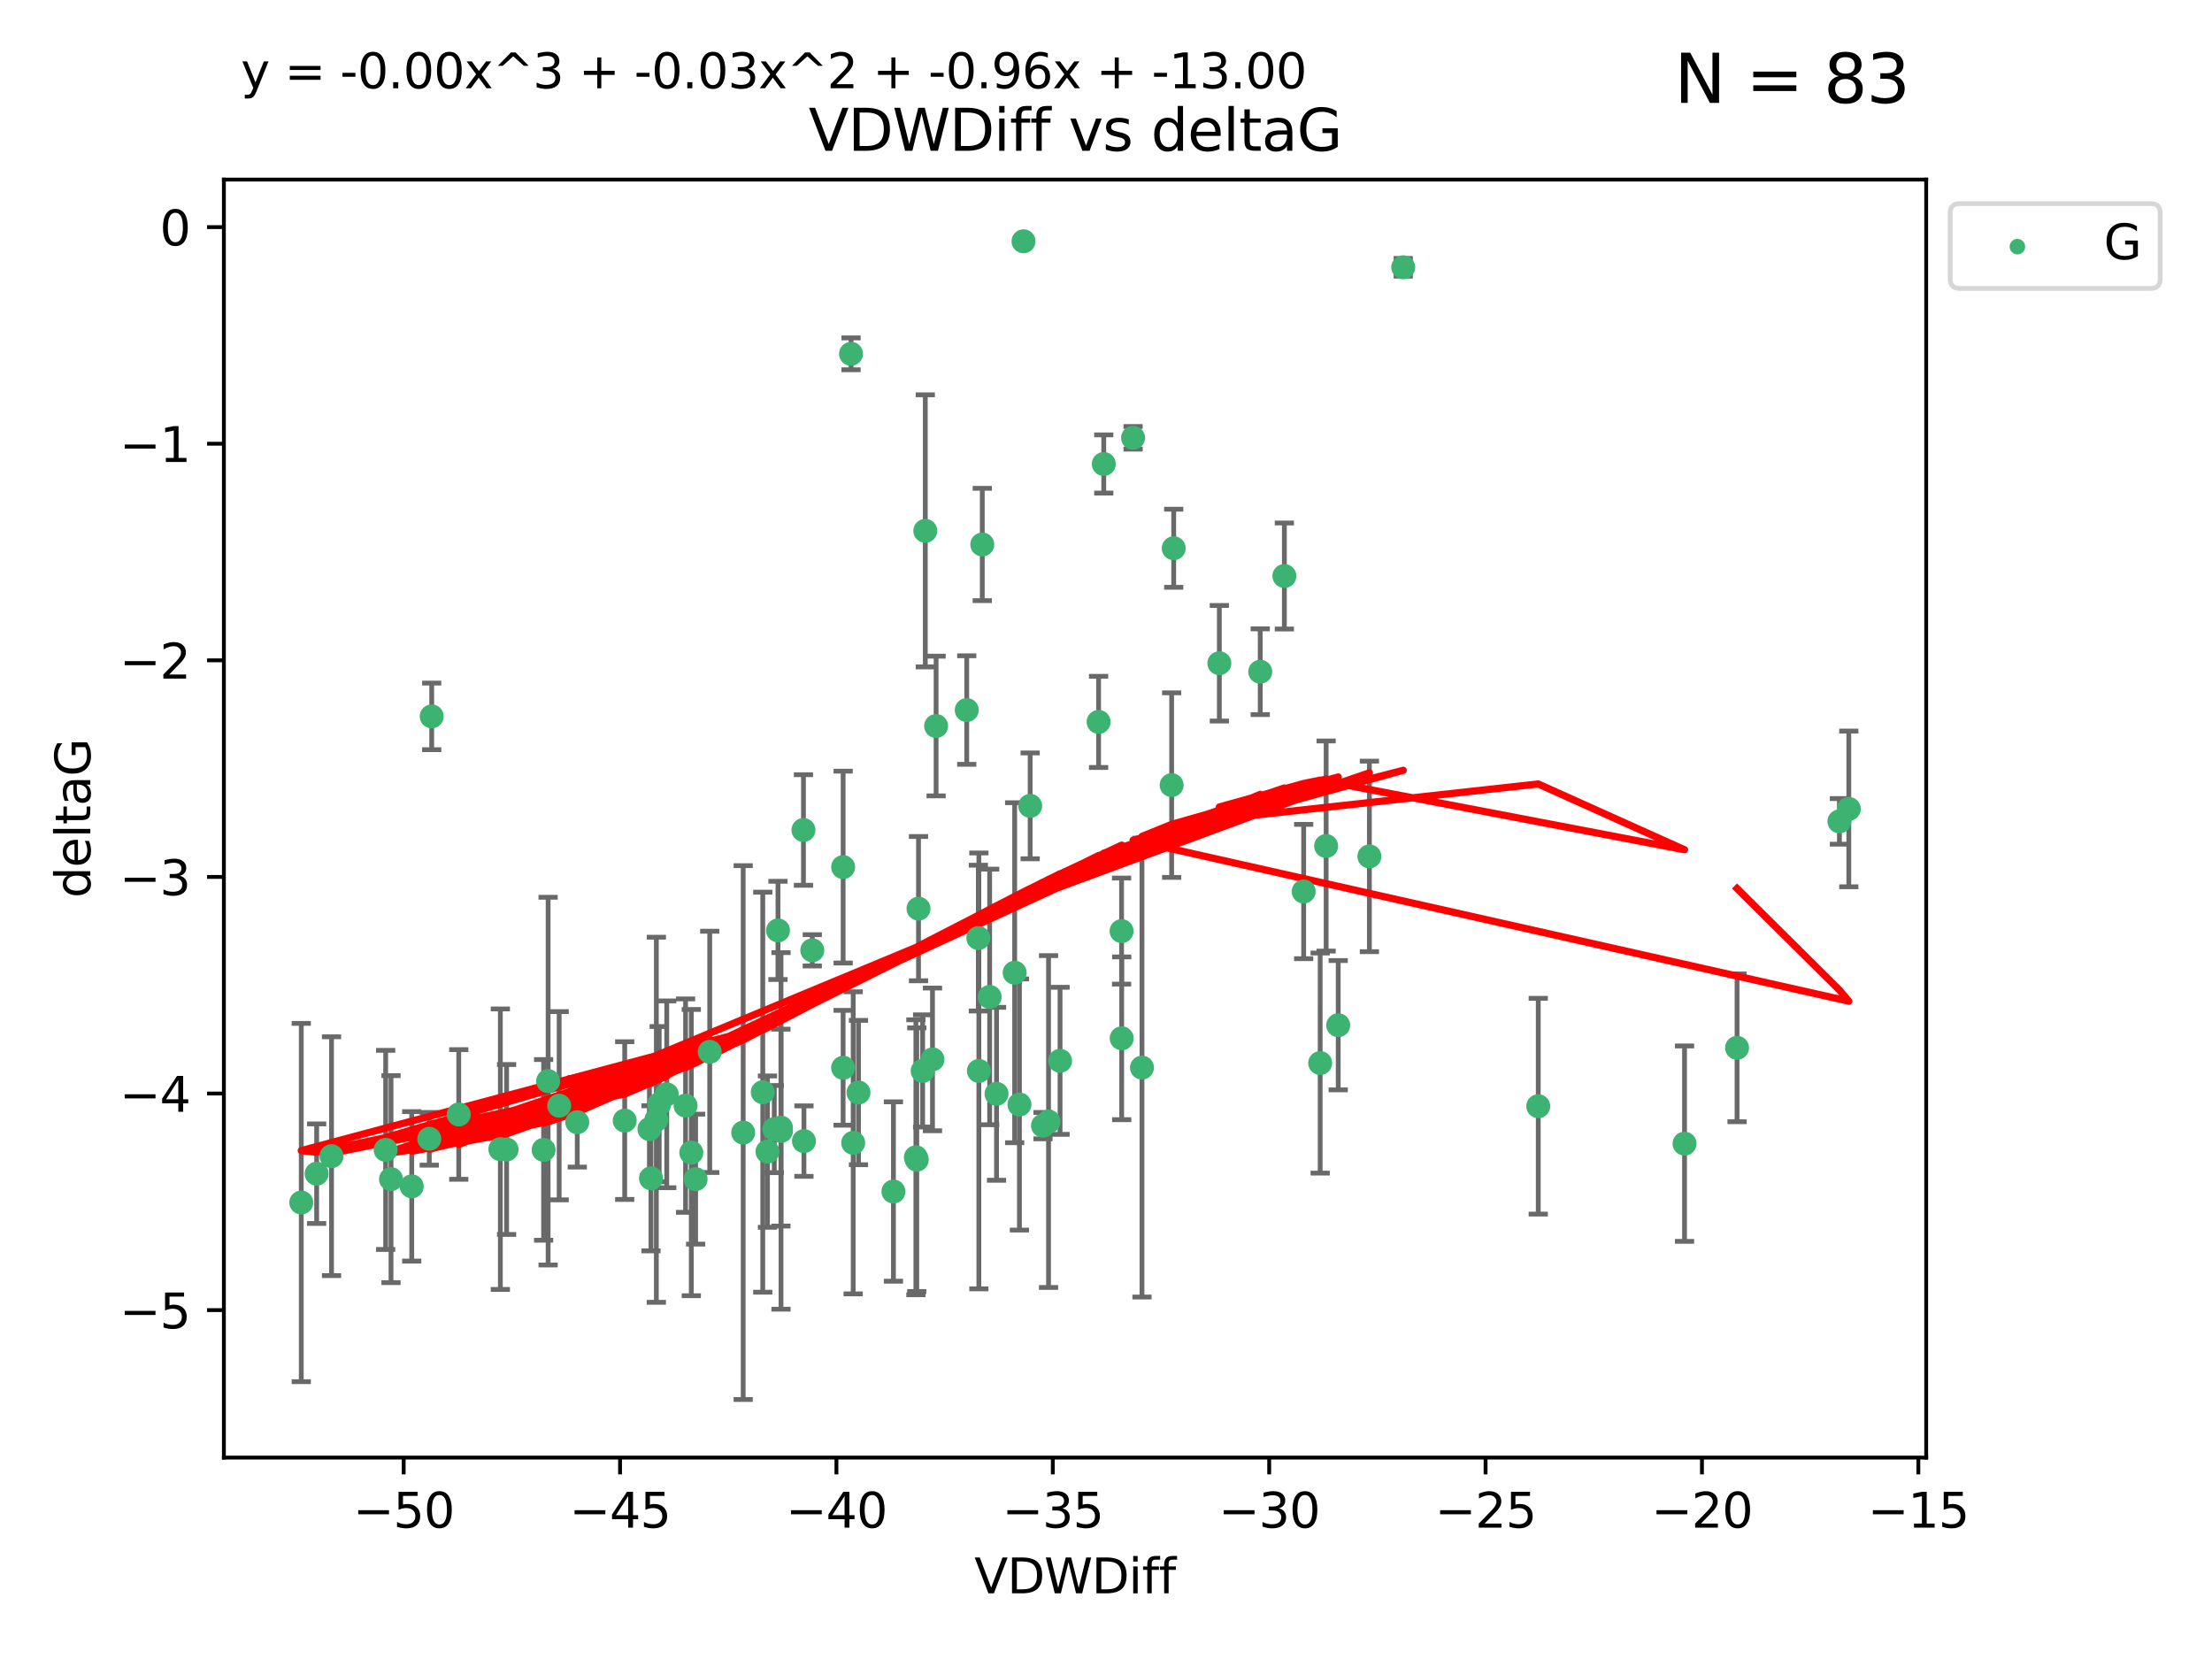 <?xml version="1.0" encoding="utf-8" standalone="no"?>
<!DOCTYPE svg PUBLIC "-//W3C//DTD SVG 1.1//EN"
  "http://www.w3.org/Graphics/SVG/1.1/DTD/svg11.dtd">
<svg xmlns:xlink="http://www.w3.org/1999/xlink" width="460.8pt" height="345.6pt" viewBox="0 0 460.8 345.6" xmlns="http://www.w3.org/2000/svg" version="1.1">
 <defs>
  <style type="text/css">*{stroke-linejoin: round; stroke-linecap: butt}</style>
 </defs>
 <g id="figure_1">
  <g id="patch_1">
   <path d="M 0 345.6 
L 460.8 345.6 
L 460.8 0 
L 0 0 
z
" style="fill: #ffffff"/>
  </g>
  <g id="axes_1">
   <g id="patch_2">
    <path d="M 46.64 303.64 
L 401.26 303.64 
L 401.26 37.411 
L 46.64 37.411 
z
" style="fill: #ffffff"/>
   </g>
   <g id="PathCollection_1">
    <defs>
     <path id="me45296f32b" d="M 0 1.118 
C 0.297 1.118 0.581 1 0.791 0.791 
C 1 0.581 1.118 0.297 1.118 0 
C 1.118 -0.297 1 -0.581 0.791 -0.791 
C 0.581 -1 0.297 -1.118 0 -1.118 
C -0.297 -1.118 -0.581 -1 -0.791 -0.791 
C -1 -0.581 -1.118 -0.297 -1.118 0 
C -1.118 0.297 -1 0.581 -0.791 0.791 
C -0.581 1 -0.297 1.118 0 1.118 
z
" style="stroke: #3cb371"/>
    </defs>
    <g clip-path="url(#p19c8956521)">
     <use xlink:href="#me45296f32b" x="135.289" y="235.21" style="fill: #3cb371; stroke: #3cb371"/>
     <use xlink:href="#me45296f32b" x="81.456" y="245.636" style="fill: #3cb371; stroke: #3cb371"/>
     <use xlink:href="#me45296f32b" x="104.233" y="239.396" style="fill: #3cb371; stroke: #3cb371"/>
     <use xlink:href="#me45296f32b" x="138.896" y="227.969" style="fill: #3cb371; stroke: #3cb371"/>
     <use xlink:href="#me45296f32b" x="130.138" y="233.438" style="fill: #3cb371; stroke: #3cb371"/>
     <use xlink:href="#me45296f32b" x="69.063" y="240.856" style="fill: #3cb371; stroke: #3cb371"/>
     <use xlink:href="#me45296f32b" x="161.3" y="235.209" style="fill: #3cb371; stroke: #3cb371"/>
     <use xlink:href="#me45296f32b" x="62.759" y="250.507" style="fill: #3cb371; stroke: #3cb371"/>
     <use xlink:href="#me45296f32b" x="65.962" y="244.499" style="fill: #3cb371; stroke: #3cb371"/>
     <use xlink:href="#me45296f32b" x="137.321" y="230.01" style="fill: #3cb371; stroke: #3cb371"/>
     <use xlink:href="#me45296f32b" x="135.612" y="245.465" style="fill: #3cb371; stroke: #3cb371"/>
     <use xlink:href="#me45296f32b" x="105.532" y="239.458" style="fill: #3cb371; stroke: #3cb371"/>
     <use xlink:href="#me45296f32b" x="85.774" y="247.139" style="fill: #3cb371; stroke: #3cb371"/>
     <use xlink:href="#me45296f32b" x="147.851" y="219.121" style="fill: #3cb371; stroke: #3cb371"/>
     <use xlink:href="#me45296f32b" x="175.634" y="222.438" style="fill: #3cb371; stroke: #3cb371"/>
     <use xlink:href="#me45296f32b" x="154.82" y="235.937" style="fill: #3cb371; stroke: #3cb371"/>
     <use xlink:href="#me45296f32b" x="120.256" y="233.778" style="fill: #3cb371; stroke: #3cb371"/>
     <use xlink:href="#me45296f32b" x="114.183" y="225.218" style="fill: #3cb371; stroke: #3cb371"/>
     <use xlink:href="#me45296f32b" x="80.341" y="239.545" style="fill: #3cb371; stroke: #3cb371"/>
     <use xlink:href="#me45296f32b" x="162.679" y="234.902" style="fill: #3cb371; stroke: #3cb371"/>
     <use xlink:href="#me45296f32b" x="175.642" y="180.628" style="fill: #3cb371; stroke: #3cb371"/>
     <use xlink:href="#me45296f32b" x="190.796" y="241.086" style="fill: #3cb371; stroke: #3cb371"/>
     <use xlink:href="#me45296f32b" x="113.245" y="239.542" style="fill: #3cb371; stroke: #3cb371"/>
     <use xlink:href="#me45296f32b" x="177.737" y="238.074" style="fill: #3cb371; stroke: #3cb371"/>
     <use xlink:href="#me45296f32b" x="142.816" y="230.321" style="fill: #3cb371; stroke: #3cb371"/>
     <use xlink:href="#me45296f32b" x="162.7" y="235.588" style="fill: #3cb371; stroke: #3cb371"/>
     <use xlink:href="#me45296f32b" x="158.899" y="227.525" style="fill: #3cb371; stroke: #3cb371"/>
     <use xlink:href="#me45296f32b" x="167.476" y="237.715" style="fill: #3cb371; stroke: #3cb371"/>
     <use xlink:href="#me45296f32b" x="162.068" y="193.822" style="fill: #3cb371; stroke: #3cb371"/>
     <use xlink:href="#me45296f32b" x="95.568" y="232.165" style="fill: #3cb371; stroke: #3cb371"/>
     <use xlink:href="#me45296f32b" x="159.877" y="239.905" style="fill: #3cb371; stroke: #3cb371"/>
     <use xlink:href="#me45296f32b" x="89.933" y="149.237" style="fill: #3cb371; stroke: #3cb371"/>
     <use xlink:href="#me45296f32b" x="192.756" y="110.585" style="fill: #3cb371; stroke: #3cb371"/>
     <use xlink:href="#me45296f32b" x="144.01" y="240.11" style="fill: #3cb371; stroke: #3cb371"/>
     <use xlink:href="#me45296f32b" x="89.427" y="237.234" style="fill: #3cb371; stroke: #3cb371"/>
     <use xlink:href="#me45296f32b" x="116.484" y="230.339" style="fill: #3cb371; stroke: #3cb371"/>
     <use xlink:href="#me45296f32b" x="144.912" y="245.638" style="fill: #3cb371; stroke: #3cb371"/>
     <use xlink:href="#me45296f32b" x="220.83" y="220.986" style="fill: #3cb371; stroke: #3cb371"/>
     <use xlink:href="#me45296f32b" x="203.806" y="195.418" style="fill: #3cb371; stroke: #3cb371"/>
     <use xlink:href="#me45296f32b" x="233.645" y="193.962" style="fill: #3cb371; stroke: #3cb371"/>
     <use xlink:href="#me45296f32b" x="218.431" y="233.64" style="fill: #3cb371; stroke: #3cb371"/>
     <use xlink:href="#me45296f32b" x="177.288" y="73.708" style="fill: #3cb371; stroke: #3cb371"/>
     <use xlink:href="#me45296f32b" x="167.375" y="172.901" style="fill: #3cb371; stroke: #3cb371"/>
     <use xlink:href="#me45296f32b" x="190.979" y="241.588" style="fill: #3cb371; stroke: #3cb371"/>
     <use xlink:href="#me45296f32b" x="217.274" y="234.491" style="fill: #3cb371; stroke: #3cb371"/>
     <use xlink:href="#me45296f32b" x="136.729" y="233.267" style="fill: #3cb371; stroke: #3cb371"/>
     <use xlink:href="#me45296f32b" x="186.117" y="248.215" style="fill: #3cb371; stroke: #3cb371"/>
     <use xlink:href="#me45296f32b" x="233.67" y="216.298" style="fill: #3cb371; stroke: #3cb371"/>
     <use xlink:href="#me45296f32b" x="192.201" y="223.095" style="fill: #3cb371; stroke: #3cb371"/>
     <use xlink:href="#me45296f32b" x="204.627" y="113.426" style="fill: #3cb371; stroke: #3cb371"/>
     <use xlink:href="#me45296f32b" x="207.596" y="227.86" style="fill: #3cb371; stroke: #3cb371"/>
     <use xlink:href="#me45296f32b" x="262.529" y="139.931" style="fill: #3cb371; stroke: #3cb371"/>
     <use xlink:href="#me45296f32b" x="178.839" y="227.599" style="fill: #3cb371; stroke: #3cb371"/>
     <use xlink:href="#me45296f32b" x="214.603" y="167.877" style="fill: #3cb371; stroke: #3cb371"/>
     <use xlink:href="#me45296f32b" x="211.374" y="202.635" style="fill: #3cb371; stroke: #3cb371"/>
     <use xlink:href="#me45296f32b" x="213.214" y="50.266" style="fill: #3cb371; stroke: #3cb371"/>
     <use xlink:href="#me45296f32b" x="285.267" y="178.402" style="fill: #3cb371; stroke: #3cb371"/>
     <use xlink:href="#me45296f32b" x="201.39" y="147.918" style="fill: #3cb371; stroke: #3cb371"/>
     <use xlink:href="#me45296f32b" x="203.917" y="223.093" style="fill: #3cb371; stroke: #3cb371"/>
     <use xlink:href="#me45296f32b" x="228.858" y="150.385" style="fill: #3cb371; stroke: #3cb371"/>
     <use xlink:href="#me45296f32b" x="195.008" y="151.245" style="fill: #3cb371; stroke: #3cb371"/>
     <use xlink:href="#me45296f32b" x="169.214" y="197.967" style="fill: #3cb371; stroke: #3cb371"/>
     <use xlink:href="#me45296f32b" x="244.505" y="114.208" style="fill: #3cb371; stroke: #3cb371"/>
     <use xlink:href="#me45296f32b" x="237.895" y="222.403" style="fill: #3cb371; stroke: #3cb371"/>
     <use xlink:href="#me45296f32b" x="267.558" y="119.992" style="fill: #3cb371; stroke: #3cb371"/>
     <use xlink:href="#me45296f32b" x="191.343" y="189.289" style="fill: #3cb371; stroke: #3cb371"/>
     <use xlink:href="#me45296f32b" x="194.255" y="220.694" style="fill: #3cb371; stroke: #3cb371"/>
     <use xlink:href="#me45296f32b" x="206.164" y="207.68" style="fill: #3cb371; stroke: #3cb371"/>
     <use xlink:href="#me45296f32b" x="212.366" y="230.088" style="fill: #3cb371; stroke: #3cb371"/>
     <use xlink:href="#me45296f32b" x="276.258" y="176.241" style="fill: #3cb371; stroke: #3cb371"/>
     <use xlink:href="#me45296f32b" x="254.012" y="138.164" style="fill: #3cb371; stroke: #3cb371"/>
     <use xlink:href="#me45296f32b" x="271.579" y="185.719" style="fill: #3cb371; stroke: #3cb371"/>
     <use xlink:href="#me45296f32b" x="275.016" y="221.454" style="fill: #3cb371; stroke: #3cb371"/>
     <use xlink:href="#me45296f32b" x="350.919" y="238.241" style="fill: #3cb371; stroke: #3cb371"/>
     <use xlink:href="#me45296f32b" x="320.446" y="230.443" style="fill: #3cb371; stroke: #3cb371"/>
     <use xlink:href="#me45296f32b" x="244.077" y="163.553" style="fill: #3cb371; stroke: #3cb371"/>
     <use xlink:href="#me45296f32b" x="278.775" y="213.569" style="fill: #3cb371; stroke: #3cb371"/>
     <use xlink:href="#me45296f32b" x="229.935" y="96.654" style="fill: #3cb371; stroke: #3cb371"/>
     <use xlink:href="#me45296f32b" x="292.32" y="55.682" style="fill: #3cb371; stroke: #3cb371"/>
     <use xlink:href="#me45296f32b" x="236.042" y="91.203" style="fill: #3cb371; stroke: #3cb371"/>
     <use xlink:href="#me45296f32b" x="385.141" y="168.513" style="fill: #3cb371; stroke: #3cb371"/>
     <use xlink:href="#me45296f32b" x="383.186" y="171.107" style="fill: #3cb371; stroke: #3cb371"/>
     <use xlink:href="#me45296f32b" x="361.86" y="218.278" style="fill: #3cb371; stroke: #3cb371"/>
    </g>
   </g>
   <g id="matplotlib.axis_1">
    <g id="xtick_1">
     <g id="line2d_1">
      <defs>
       <path id="m601fbb64ee" d="M 0 0 
L 0 3.5 
" style="stroke: #000000; stroke-width: 0.8"/>
      </defs>
      <g>
       <use xlink:href="#m601fbb64ee" x="84.093" y="303.64" style="stroke: #000000; stroke-width: 0.8"/>
      </g>
     </g>
     <g id="text_1">
      <!-- −50 -->
      <g transform="translate(73.54 318.238)scale(0.1 -0.1)">
       <defs>
        <path id="DejaVuSans-2212" d="M 678 2272 
L 4684 2272 
L 4684 1741 
L 678 1741 
L 678 2272 
z
" transform="scale(0.016)"/>
        <path id="DejaVuSans-35" d="M 691 4666 
L 3169 4666 
L 3169 4134 
L 1269 4134 
L 1269 2991 
Q 1406 3038 1543 3061 
Q 1681 3084 1819 3084 
Q 2600 3084 3056 2656 
Q 3513 2228 3513 1497 
Q 3513 744 3044 326 
Q 2575 -91 1722 -91 
Q 1428 -91 1123 -41 
Q 819 9 494 109 
L 494 744 
Q 775 591 1075 516 
Q 1375 441 1709 441 
Q 2250 441 2565 725 
Q 2881 1009 2881 1497 
Q 2881 1984 2565 2268 
Q 2250 2553 1709 2553 
Q 1456 2553 1204 2497 
Q 953 2441 691 2322 
L 691 4666 
z
" transform="scale(0.016)"/>
        <path id="DejaVuSans-30" d="M 2034 4250 
Q 1547 4250 1301 3770 
Q 1056 3291 1056 2328 
Q 1056 1369 1301 889 
Q 1547 409 2034 409 
Q 2525 409 2770 889 
Q 3016 1369 3016 2328 
Q 3016 3291 2770 3770 
Q 2525 4250 2034 4250 
z
M 2034 4750 
Q 2819 4750 3233 4129 
Q 3647 3509 3647 2328 
Q 3647 1150 3233 529 
Q 2819 -91 2034 -91 
Q 1250 -91 836 529 
Q 422 1150 422 2328 
Q 422 3509 836 4129 
Q 1250 4750 2034 4750 
z
" transform="scale(0.016)"/>
       </defs>
       <use xlink:href="#DejaVuSans-2212"/>
       <use xlink:href="#DejaVuSans-35" x="83.789"/>
       <use xlink:href="#DejaVuSans-30" x="147.412"/>
      </g>
     </g>
    </g>
    <g id="xtick_2">
     <g id="line2d_2">
      <g>
       <use xlink:href="#m601fbb64ee" x="129.168" y="303.64" style="stroke: #000000; stroke-width: 0.8"/>
      </g>
     </g>
     <g id="text_2">
      <!-- −45 -->
      <g transform="translate(118.616 318.238)scale(0.1 -0.1)">
       <defs>
        <path id="DejaVuSans-34" d="M 2419 4116 
L 825 1625 
L 2419 1625 
L 2419 4116 
z
M 2253 4666 
L 3047 4666 
L 3047 1625 
L 3713 1625 
L 3713 1100 
L 3047 1100 
L 3047 0 
L 2419 0 
L 2419 1100 
L 313 1100 
L 313 1709 
L 2253 4666 
z
" transform="scale(0.016)"/>
       </defs>
       <use xlink:href="#DejaVuSans-2212"/>
       <use xlink:href="#DejaVuSans-34" x="83.789"/>
       <use xlink:href="#DejaVuSans-35" x="147.412"/>
      </g>
     </g>
    </g>
    <g id="xtick_3">
     <g id="line2d_3">
      <g>
       <use xlink:href="#m601fbb64ee" x="174.244" y="303.64" style="stroke: #000000; stroke-width: 0.8"/>
      </g>
     </g>
     <g id="text_3">
      <!-- −40 -->
      <g transform="translate(163.692 318.238)scale(0.1 -0.1)">
       <use xlink:href="#DejaVuSans-2212"/>
       <use xlink:href="#DejaVuSans-34" x="83.789"/>
       <use xlink:href="#DejaVuSans-30" x="147.412"/>
      </g>
     </g>
    </g>
    <g id="xtick_4">
     <g id="line2d_4">
      <g>
       <use xlink:href="#m601fbb64ee" x="219.32" y="303.64" style="stroke: #000000; stroke-width: 0.8"/>
      </g>
     </g>
     <g id="text_4">
      <!-- −35 -->
      <g transform="translate(208.768 318.238)scale(0.1 -0.1)">
       <defs>
        <path id="DejaVuSans-33" d="M 2597 2516 
Q 3050 2419 3304 2112 
Q 3559 1806 3559 1356 
Q 3559 666 3084 287 
Q 2609 -91 1734 -91 
Q 1441 -91 1130 -33 
Q 819 25 488 141 
L 488 750 
Q 750 597 1062 519 
Q 1375 441 1716 441 
Q 2309 441 2620 675 
Q 2931 909 2931 1356 
Q 2931 1769 2642 2001 
Q 2353 2234 1838 2234 
L 1294 2234 
L 1294 2753 
L 1863 2753 
Q 2328 2753 2575 2939 
Q 2822 3125 2822 3475 
Q 2822 3834 2567 4026 
Q 2313 4219 1838 4219 
Q 1578 4219 1281 4162 
Q 984 4106 628 3988 
L 628 4550 
Q 988 4650 1302 4700 
Q 1616 4750 1894 4750 
Q 2613 4750 3031 4423 
Q 3450 4097 3450 3541 
Q 3450 3153 3228 2886 
Q 3006 2619 2597 2516 
z
" transform="scale(0.016)"/>
       </defs>
       <use xlink:href="#DejaVuSans-2212"/>
       <use xlink:href="#DejaVuSans-33" x="83.789"/>
       <use xlink:href="#DejaVuSans-35" x="147.412"/>
      </g>
     </g>
    </g>
    <g id="xtick_5">
     <g id="line2d_5">
      <g>
       <use xlink:href="#m601fbb64ee" x="264.396" y="303.64" style="stroke: #000000; stroke-width: 0.8"/>
      </g>
     </g>
     <g id="text_5">
      <!-- −30 -->
      <g transform="translate(253.844 318.238)scale(0.1 -0.1)">
       <use xlink:href="#DejaVuSans-2212"/>
       <use xlink:href="#DejaVuSans-33" x="83.789"/>
       <use xlink:href="#DejaVuSans-30" x="147.412"/>
      </g>
     </g>
    </g>
    <g id="xtick_6">
     <g id="line2d_6">
      <g>
       <use xlink:href="#m601fbb64ee" x="309.472" y="303.64" style="stroke: #000000; stroke-width: 0.8"/>
      </g>
     </g>
     <g id="text_6">
      <!-- −25 -->
      <g transform="translate(298.92 318.238)scale(0.1 -0.1)">
       <defs>
        <path id="DejaVuSans-32" d="M 1228 531 
L 3431 531 
L 3431 0 
L 469 0 
L 469 531 
Q 828 903 1448 1529 
Q 2069 2156 2228 2338 
Q 2531 2678 2651 2914 
Q 2772 3150 2772 3378 
Q 2772 3750 2511 3984 
Q 2250 4219 1831 4219 
Q 1534 4219 1204 4116 
Q 875 4013 500 3803 
L 500 4441 
Q 881 4594 1212 4672 
Q 1544 4750 1819 4750 
Q 2544 4750 2975 4387 
Q 3406 4025 3406 3419 
Q 3406 3131 3298 2873 
Q 3191 2616 2906 2266 
Q 2828 2175 2409 1742 
Q 1991 1309 1228 531 
z
" transform="scale(0.016)"/>
       </defs>
       <use xlink:href="#DejaVuSans-2212"/>
       <use xlink:href="#DejaVuSans-32" x="83.789"/>
       <use xlink:href="#DejaVuSans-35" x="147.412"/>
      </g>
     </g>
    </g>
    <g id="xtick_7">
     <g id="line2d_7">
      <g>
       <use xlink:href="#m601fbb64ee" x="354.548" y="303.64" style="stroke: #000000; stroke-width: 0.8"/>
      </g>
     </g>
     <g id="text_7">
      <!-- −20 -->
      <g transform="translate(343.996 318.238)scale(0.1 -0.1)">
       <use xlink:href="#DejaVuSans-2212"/>
       <use xlink:href="#DejaVuSans-32" x="83.789"/>
       <use xlink:href="#DejaVuSans-30" x="147.412"/>
      </g>
     </g>
    </g>
    <g id="xtick_8">
     <g id="line2d_8">
      <g>
       <use xlink:href="#m601fbb64ee" x="399.624" y="303.64" style="stroke: #000000; stroke-width: 0.8"/>
      </g>
     </g>
     <g id="text_8">
      <!-- −15 -->
      <g transform="translate(389.071 318.238)scale(0.1 -0.1)">
       <defs>
        <path id="DejaVuSans-31" d="M 794 531 
L 1825 531 
L 1825 4091 
L 703 3866 
L 703 4441 
L 1819 4666 
L 2450 4666 
L 2450 531 
L 3481 531 
L 3481 0 
L 794 0 
L 794 531 
z
" transform="scale(0.016)"/>
       </defs>
       <use xlink:href="#DejaVuSans-2212"/>
       <use xlink:href="#DejaVuSans-31" x="83.789"/>
       <use xlink:href="#DejaVuSans-35" x="147.412"/>
      </g>
     </g>
    </g>
    <g id="text_9">
     <!-- VDWDiff -->
     <g transform="translate(202.977 331.917)scale(0.1 -0.1)">
      <defs>
       <path id="DejaVuSans-56" d="M 1831 0 
L 50 4666 
L 709 4666 
L 2188 738 
L 3669 4666 
L 4325 4666 
L 2547 0 
L 1831 0 
z
" transform="scale(0.016)"/>
       <path id="DejaVuSans-44" d="M 1259 4147 
L 1259 519 
L 2022 519 
Q 2988 519 3436 956 
Q 3884 1394 3884 2338 
Q 3884 3275 3436 3711 
Q 2988 4147 2022 4147 
L 1259 4147 
z
M 628 4666 
L 1925 4666 
Q 3281 4666 3915 4102 
Q 4550 3538 4550 2338 
Q 4550 1131 3912 565 
Q 3275 0 1925 0 
L 628 0 
L 628 4666 
z
" transform="scale(0.016)"/>
       <path id="DejaVuSans-57" d="M 213 4666 
L 850 4666 
L 1831 722 
L 2809 4666 
L 3519 4666 
L 4500 722 
L 5478 4666 
L 6119 4666 
L 4947 0 
L 4153 0 
L 3169 4050 
L 2175 0 
L 1381 0 
L 213 4666 
z
" transform="scale(0.016)"/>
       <path id="DejaVuSans-69" d="M 603 3500 
L 1178 3500 
L 1178 0 
L 603 0 
L 603 3500 
z
M 603 4863 
L 1178 4863 
L 1178 4134 
L 603 4134 
L 603 4863 
z
" transform="scale(0.016)"/>
       <path id="DejaVuSans-66" d="M 2375 4863 
L 2375 4384 
L 1825 4384 
Q 1516 4384 1395 4259 
Q 1275 4134 1275 3809 
L 1275 3500 
L 2222 3500 
L 2222 3053 
L 1275 3053 
L 1275 0 
L 697 0 
L 697 3053 
L 147 3053 
L 147 3500 
L 697 3500 
L 697 3744 
Q 697 4328 969 4595 
Q 1241 4863 1831 4863 
L 2375 4863 
z
" transform="scale(0.016)"/>
      </defs>
      <use xlink:href="#DejaVuSans-56"/>
      <use xlink:href="#DejaVuSans-44" x="68.408"/>
      <use xlink:href="#DejaVuSans-57" x="145.41"/>
      <use xlink:href="#DejaVuSans-44" x="244.287"/>
      <use xlink:href="#DejaVuSans-69" x="321.289"/>
      <use xlink:href="#DejaVuSans-66" x="349.072"/>
      <use xlink:href="#DejaVuSans-66" x="384.277"/>
     </g>
    </g>
   </g>
   <g id="matplotlib.axis_2">
    <g id="ytick_1">
     <g id="line2d_9">
      <defs>
       <path id="mdb0833ad89" d="M 0 0 
L -3.5 0 
" style="stroke: #000000; stroke-width: 0.8"/>
      </defs>
      <g>
       <use xlink:href="#mdb0833ad89" x="46.64" y="272.918" style="stroke: #000000; stroke-width: 0.8"/>
      </g>
     </g>
     <g id="text_10">
      <!-- −5 -->
      <g transform="translate(24.898 276.717)scale(0.1 -0.1)">
       <use xlink:href="#DejaVuSans-2212"/>
       <use xlink:href="#DejaVuSans-35" x="83.789"/>
      </g>
     </g>
    </g>
    <g id="ytick_2">
     <g id="line2d_10">
      <g>
       <use xlink:href="#mdb0833ad89" x="46.64" y="227.798" style="stroke: #000000; stroke-width: 0.8"/>
      </g>
     </g>
     <g id="text_11">
      <!-- −4 -->
      <g transform="translate(24.898 231.598)scale(0.1 -0.1)">
       <use xlink:href="#DejaVuSans-2212"/>
       <use xlink:href="#DejaVuSans-34" x="83.789"/>
      </g>
     </g>
    </g>
    <g id="ytick_3">
     <g id="line2d_11">
      <g>
       <use xlink:href="#mdb0833ad89" x="46.64" y="182.678" style="stroke: #000000; stroke-width: 0.8"/>
      </g>
     </g>
     <g id="text_12">
      <!-- −3 -->
      <g transform="translate(24.898 186.478)scale(0.1 -0.1)">
       <use xlink:href="#DejaVuSans-2212"/>
       <use xlink:href="#DejaVuSans-33" x="83.789"/>
      </g>
     </g>
    </g>
    <g id="ytick_4">
     <g id="line2d_12">
      <g>
       <use xlink:href="#mdb0833ad89" x="46.64" y="137.559" style="stroke: #000000; stroke-width: 0.8"/>
      </g>
     </g>
     <g id="text_13">
      <!-- −2 -->
      <g transform="translate(24.898 141.358)scale(0.1 -0.1)">
       <use xlink:href="#DejaVuSans-2212"/>
       <use xlink:href="#DejaVuSans-32" x="83.789"/>
      </g>
     </g>
    </g>
    <g id="ytick_5">
     <g id="line2d_13">
      <g>
       <use xlink:href="#mdb0833ad89" x="46.64" y="92.439" style="stroke: #000000; stroke-width: 0.8"/>
      </g>
     </g>
     <g id="text_14">
      <!-- −1 -->
      <g transform="translate(24.898 96.238)scale(0.1 -0.1)">
       <use xlink:href="#DejaVuSans-2212"/>
       <use xlink:href="#DejaVuSans-31" x="83.789"/>
      </g>
     </g>
    </g>
    <g id="ytick_6">
     <g id="line2d_14">
      <g>
       <use xlink:href="#mdb0833ad89" x="46.64" y="47.319" style="stroke: #000000; stroke-width: 0.8"/>
      </g>
     </g>
     <g id="text_15">
      <!-- 0 -->
      <g transform="translate(33.278 51.118)scale(0.1 -0.1)">
       <use xlink:href="#DejaVuSans-30"/>
      </g>
     </g>
    </g>
    <g id="text_16">
     <!-- deltaG -->
     <g transform="translate(18.818 187.064)rotate(-90)scale(0.1 -0.1)">
      <defs>
       <path id="DejaVuSans-64" d="M 2906 2969 
L 2906 4863 
L 3481 4863 
L 3481 0 
L 2906 0 
L 2906 525 
Q 2725 213 2448 61 
Q 2172 -91 1784 -91 
Q 1150 -91 751 415 
Q 353 922 353 1747 
Q 353 2572 751 3078 
Q 1150 3584 1784 3584 
Q 2172 3584 2448 3432 
Q 2725 3281 2906 2969 
z
M 947 1747 
Q 947 1113 1208 752 
Q 1469 391 1925 391 
Q 2381 391 2643 752 
Q 2906 1113 2906 1747 
Q 2906 2381 2643 2742 
Q 2381 3103 1925 3103 
Q 1469 3103 1208 2742 
Q 947 2381 947 1747 
z
" transform="scale(0.016)"/>
       <path id="DejaVuSans-65" d="M 3597 1894 
L 3597 1613 
L 953 1613 
Q 991 1019 1311 708 
Q 1631 397 2203 397 
Q 2534 397 2845 478 
Q 3156 559 3463 722 
L 3463 178 
Q 3153 47 2828 -22 
Q 2503 -91 2169 -91 
Q 1331 -91 842 396 
Q 353 884 353 1716 
Q 353 2575 817 3079 
Q 1281 3584 2069 3584 
Q 2775 3584 3186 3129 
Q 3597 2675 3597 1894 
z
M 3022 2063 
Q 3016 2534 2758 2815 
Q 2500 3097 2075 3097 
Q 1594 3097 1305 2825 
Q 1016 2553 972 2059 
L 3022 2063 
z
" transform="scale(0.016)"/>
       <path id="DejaVuSans-6c" d="M 603 4863 
L 1178 4863 
L 1178 0 
L 603 0 
L 603 4863 
z
" transform="scale(0.016)"/>
       <path id="DejaVuSans-74" d="M 1172 4494 
L 1172 3500 
L 2356 3500 
L 2356 3053 
L 1172 3053 
L 1172 1153 
Q 1172 725 1289 603 
Q 1406 481 1766 481 
L 2356 481 
L 2356 0 
L 1766 0 
Q 1100 0 847 248 
Q 594 497 594 1153 
L 594 3053 
L 172 3053 
L 172 3500 
L 594 3500 
L 594 4494 
L 1172 4494 
z
" transform="scale(0.016)"/>
       <path id="DejaVuSans-61" d="M 2194 1759 
Q 1497 1759 1228 1600 
Q 959 1441 959 1056 
Q 959 750 1161 570 
Q 1363 391 1709 391 
Q 2188 391 2477 730 
Q 2766 1069 2766 1631 
L 2766 1759 
L 2194 1759 
z
M 3341 1997 
L 3341 0 
L 2766 0 
L 2766 531 
Q 2569 213 2275 61 
Q 1981 -91 1556 -91 
Q 1019 -91 701 211 
Q 384 513 384 1019 
Q 384 1609 779 1909 
Q 1175 2209 1959 2209 
L 2766 2209 
L 2766 2266 
Q 2766 2663 2505 2880 
Q 2244 3097 1772 3097 
Q 1472 3097 1187 3025 
Q 903 2953 641 2809 
L 641 3341 
Q 956 3463 1253 3523 
Q 1550 3584 1831 3584 
Q 2591 3584 2966 3190 
Q 3341 2797 3341 1997 
z
" transform="scale(0.016)"/>
       <path id="DejaVuSans-47" d="M 3809 666 
L 3809 1919 
L 2778 1919 
L 2778 2438 
L 4434 2438 
L 4434 434 
Q 4069 175 3628 42 
Q 3188 -91 2688 -91 
Q 1594 -91 976 548 
Q 359 1188 359 2328 
Q 359 3472 976 4111 
Q 1594 4750 2688 4750 
Q 3144 4750 3555 4637 
Q 3966 4525 4313 4306 
L 4313 3634 
Q 3963 3931 3569 4081 
Q 3175 4231 2741 4231 
Q 1884 4231 1454 3753 
Q 1025 3275 1025 2328 
Q 1025 1384 1454 906 
Q 1884 428 2741 428 
Q 3075 428 3337 486 
Q 3600 544 3809 666 
z
" transform="scale(0.016)"/>
      </defs>
      <use xlink:href="#DejaVuSans-64"/>
      <use xlink:href="#DejaVuSans-65" x="63.477"/>
      <use xlink:href="#DejaVuSans-6c" x="125"/>
      <use xlink:href="#DejaVuSans-74" x="152.783"/>
      <use xlink:href="#DejaVuSans-61" x="191.992"/>
      <use xlink:href="#DejaVuSans-47" x="253.271"/>
     </g>
    </g>
   </g>
   <g id="LineCollection_1">
    <path d="M 135.289 244.896 
L 135.289 225.523 
" clip-path="url(#p19c8956521)" style="fill: none; stroke: #696969"/>
    <path d="M 81.456 267.198 
L 81.456 224.073 
" clip-path="url(#p19c8956521)" style="fill: none; stroke: #696969"/>
    <path d="M 104.233 268.614 
L 104.233 210.178 
" clip-path="url(#p19c8956521)" style="fill: none; stroke: #696969"/>
    <path d="M 138.896 247.429 
L 138.896 208.509 
" clip-path="url(#p19c8956521)" style="fill: none; stroke: #696969"/>
    <path d="M 130.138 249.866 
L 130.138 217.01 
" clip-path="url(#p19c8956521)" style="fill: none; stroke: #696969"/>
    <path d="M 69.063 265.736 
L 69.063 215.976 
" clip-path="url(#p19c8956521)" style="fill: none; stroke: #696969"/>
    <path d="M 161.3 244.293 
L 161.3 226.126 
" clip-path="url(#p19c8956521)" style="fill: none; stroke: #696969"/>
    <path d="M 62.759 287.827 
L 62.759 213.187 
" clip-path="url(#p19c8956521)" style="fill: none; stroke: #696969"/>
    <path d="M 65.962 254.873 
L 65.962 234.125 
" clip-path="url(#p19c8956521)" style="fill: none; stroke: #696969"/>
    <path d="M 137.321 246.181 
L 137.321 213.838 
" clip-path="url(#p19c8956521)" style="fill: none; stroke: #696969"/>
    <path d="M 135.612 260.581 
L 135.612 230.349 
" clip-path="url(#p19c8956521)" style="fill: none; stroke: #696969"/>
    <path d="M 105.532 257.155 
L 105.532 221.76 
" clip-path="url(#p19c8956521)" style="fill: none; stroke: #696969"/>
    <path d="M 85.774 262.704 
L 85.774 231.574 
" clip-path="url(#p19c8956521)" style="fill: none; stroke: #696969"/>
    <path d="M 147.851 244.252 
L 147.851 193.99 
" clip-path="url(#p19c8956521)" style="fill: none; stroke: #696969"/>
    <path d="M 175.634 234.399 
L 175.634 210.477 
" clip-path="url(#p19c8956521)" style="fill: none; stroke: #696969"/>
    <path d="M 154.82 291.539 
L 154.82 180.336 
" clip-path="url(#p19c8956521)" style="fill: none; stroke: #696969"/>
    <path d="M 120.256 243.123 
L 120.256 224.432 
" clip-path="url(#p19c8956521)" style="fill: none; stroke: #696969"/>
    <path d="M 114.183 263.519 
L 114.183 186.917 
" clip-path="url(#p19c8956521)" style="fill: none; stroke: #696969"/>
    <path d="M 80.341 260.283 
L 80.341 218.806 
" clip-path="url(#p19c8956521)" style="fill: none; stroke: #696969"/>
    <path d="M 162.679 255.409 
L 162.679 214.396 
" clip-path="url(#p19c8956521)" style="fill: none; stroke: #696969"/>
    <path d="M 175.642 200.612 
L 175.642 160.644 
" clip-path="url(#p19c8956521)" style="fill: none; stroke: #696969"/>
    <path d="M 190.796 269.728 
L 190.796 212.445 
" clip-path="url(#p19c8956521)" style="fill: none; stroke: #696969"/>
    <path d="M 113.245 258.359 
L 113.245 220.725 
" clip-path="url(#p19c8956521)" style="fill: none; stroke: #696969"/>
    <path d="M 177.737 269.539 
L 177.737 206.608 
" clip-path="url(#p19c8956521)" style="fill: none; stroke: #696969"/>
    <path d="M 142.816 252.551 
L 142.816 208.09 
" clip-path="url(#p19c8956521)" style="fill: none; stroke: #696969"/>
    <path d="M 162.7 272.729 
L 162.7 198.446 
" clip-path="url(#p19c8956521)" style="fill: none; stroke: #696969"/>
    <path d="M 158.899 269.191 
L 158.899 185.858 
" clip-path="url(#p19c8956521)" style="fill: none; stroke: #696969"/>
    <path d="M 167.476 245.053 
L 167.476 230.377 
" clip-path="url(#p19c8956521)" style="fill: none; stroke: #696969"/>
    <path d="M 162.068 204.051 
L 162.068 183.593 
" clip-path="url(#p19c8956521)" style="fill: none; stroke: #696969"/>
    <path d="M 95.568 245.672 
L 95.568 218.658 
" clip-path="url(#p19c8956521)" style="fill: none; stroke: #696969"/>
    <path d="M 159.877 255.67 
L 159.877 224.14 
" clip-path="url(#p19c8956521)" style="fill: none; stroke: #696969"/>
    <path d="M 89.933 156.175 
L 89.933 142.299 
" clip-path="url(#p19c8956521)" style="fill: none; stroke: #696969"/>
    <path d="M 192.756 138.926 
L 192.756 82.244 
" clip-path="url(#p19c8956521)" style="fill: none; stroke: #696969"/>
    <path d="M 144.01 269.924 
L 144.01 210.295 
" clip-path="url(#p19c8956521)" style="fill: none; stroke: #696969"/>
    <path d="M 89.427 242.726 
L 89.427 231.742 
" clip-path="url(#p19c8956521)" style="fill: none; stroke: #696969"/>
    <path d="M 116.484 249.949 
L 116.484 210.73 
" clip-path="url(#p19c8956521)" style="fill: none; stroke: #696969"/>
    <path d="M 144.912 259.171 
L 144.912 232.105 
" clip-path="url(#p19c8956521)" style="fill: none; stroke: #696969"/>
    <path d="M 220.83 236.302 
L 220.83 205.67 
" clip-path="url(#p19c8956521)" style="fill: none; stroke: #696969"/>
    <path d="M 203.806 210.604 
L 203.806 180.232 
" clip-path="url(#p19c8956521)" style="fill: none; stroke: #696969"/>
    <path d="M 233.645 205.006 
L 233.645 182.917 
" clip-path="url(#p19c8956521)" style="fill: none; stroke: #696969"/>
    <path d="M 218.431 268.206 
L 218.431 199.074 
" clip-path="url(#p19c8956521)" style="fill: none; stroke: #696969"/>
    <path d="M 177.288 77.029 
L 177.288 70.387 
" clip-path="url(#p19c8956521)" style="fill: none; stroke: #696969"/>
    <path d="M 167.375 184.419 
L 167.375 161.383 
" clip-path="url(#p19c8956521)" style="fill: none; stroke: #696969"/>
    <path d="M 190.979 269.045 
L 190.979 214.131 
" clip-path="url(#p19c8956521)" style="fill: none; stroke: #696969"/>
    <path d="M 217.274 237.236 
L 217.274 231.747 
" clip-path="url(#p19c8956521)" style="fill: none; stroke: #696969"/>
    <path d="M 136.729 271.293 
L 136.729 195.242 
" clip-path="url(#p19c8956521)" style="fill: none; stroke: #696969"/>
    <path d="M 186.117 266.897 
L 186.117 229.533 
" clip-path="url(#p19c8956521)" style="fill: none; stroke: #696969"/>
    <path d="M 233.67 233.251 
L 233.67 199.345 
" clip-path="url(#p19c8956521)" style="fill: none; stroke: #696969"/>
    <path d="M 192.201 234.78 
L 192.201 211.409 
" clip-path="url(#p19c8956521)" style="fill: none; stroke: #696969"/>
    <path d="M 204.627 125.126 
L 204.627 101.726 
" clip-path="url(#p19c8956521)" style="fill: none; stroke: #696969"/>
    <path d="M 207.596 245.871 
L 207.596 209.849 
" clip-path="url(#p19c8956521)" style="fill: none; stroke: #696969"/>
    <path d="M 262.529 148.86 
L 262.529 131.003 
" clip-path="url(#p19c8956521)" style="fill: none; stroke: #696969"/>
    <path d="M 178.839 242.632 
L 178.839 212.565 
" clip-path="url(#p19c8956521)" style="fill: none; stroke: #696969"/>
    <path d="M 214.603 178.901 
L 214.603 156.854 
" clip-path="url(#p19c8956521)" style="fill: none; stroke: #696969"/>
    <path d="M 211.374 238.046 
L 211.374 167.224 
" clip-path="url(#p19c8956521)" style="fill: none; stroke: #696969"/>
    <path d="M 213.214 51.019 
L 213.214 49.513 
" clip-path="url(#p19c8956521)" style="fill: none; stroke: #696969"/>
    <path d="M 285.267 198.246 
L 285.267 158.558 
" clip-path="url(#p19c8956521)" style="fill: none; stroke: #696969"/>
    <path d="M 201.39 159.22 
L 201.39 136.615 
" clip-path="url(#p19c8956521)" style="fill: none; stroke: #696969"/>
    <path d="M 203.917 268.493 
L 203.917 177.694 
" clip-path="url(#p19c8956521)" style="fill: none; stroke: #696969"/>
    <path d="M 228.858 159.879 
L 228.858 140.89 
" clip-path="url(#p19c8956521)" style="fill: none; stroke: #696969"/>
    <path d="M 195.008 165.798 
L 195.008 136.692 
" clip-path="url(#p19c8956521)" style="fill: none; stroke: #696969"/>
    <path d="M 169.214 201.228 
L 169.214 194.707 
" clip-path="url(#p19c8956521)" style="fill: none; stroke: #696969"/>
    <path d="M 244.505 122.343 
L 244.505 106.074 
" clip-path="url(#p19c8956521)" style="fill: none; stroke: #696969"/>
    <path d="M 237.895 270.191 
L 237.895 174.614 
" clip-path="url(#p19c8956521)" style="fill: none; stroke: #696969"/>
    <path d="M 267.558 131.03 
L 267.558 108.954 
" clip-path="url(#p19c8956521)" style="fill: none; stroke: #696969"/>
    <path d="M 191.343 204.314 
L 191.343 174.263 
" clip-path="url(#p19c8956521)" style="fill: none; stroke: #696969"/>
    <path d="M 194.255 235.555 
L 194.255 205.832 
" clip-path="url(#p19c8956521)" style="fill: none; stroke: #696969"/>
    <path d="M 206.164 234.3 
L 206.164 181.06 
" clip-path="url(#p19c8956521)" style="fill: none; stroke: #696969"/>
    <path d="M 212.366 256.245 
L 212.366 203.932 
" clip-path="url(#p19c8956521)" style="fill: none; stroke: #696969"/>
    <path d="M 276.258 198.125 
L 276.258 154.357 
" clip-path="url(#p19c8956521)" style="fill: none; stroke: #696969"/>
    <path d="M 254.012 150.199 
L 254.012 126.129 
" clip-path="url(#p19c8956521)" style="fill: none; stroke: #696969"/>
    <path d="M 271.579 199.71 
L 271.579 171.727 
" clip-path="url(#p19c8956521)" style="fill: none; stroke: #696969"/>
    <path d="M 275.016 244.379 
L 275.016 198.529 
" clip-path="url(#p19c8956521)" style="fill: none; stroke: #696969"/>
    <path d="M 350.919 258.591 
L 350.919 217.891 
" clip-path="url(#p19c8956521)" style="fill: none; stroke: #696969"/>
    <path d="M 320.446 252.918 
L 320.446 207.968 
" clip-path="url(#p19c8956521)" style="fill: none; stroke: #696969"/>
    <path d="M 244.077 182.778 
L 244.077 144.329 
" clip-path="url(#p19c8956521)" style="fill: none; stroke: #696969"/>
    <path d="M 278.775 227.037 
L 278.775 200.101 
" clip-path="url(#p19c8956521)" style="fill: none; stroke: #696969"/>
    <path d="M 229.935 102.717 
L 229.935 90.592 
" clip-path="url(#p19c8956521)" style="fill: none; stroke: #696969"/>
    <path d="M 292.32 57.528 
L 292.32 53.836 
" clip-path="url(#p19c8956521)" style="fill: none; stroke: #696969"/>
    <path d="M 236.042 93.561 
L 236.042 88.845 
" clip-path="url(#p19c8956521)" style="fill: none; stroke: #696969"/>
    <path d="M 385.141 184.728 
L 385.141 152.299 
" clip-path="url(#p19c8956521)" style="fill: none; stroke: #696969"/>
    <path d="M 383.186 175.859 
L 383.186 166.355 
" clip-path="url(#p19c8956521)" style="fill: none; stroke: #696969"/>
    <path d="M 361.86 233.678 
L 361.86 202.879 
" clip-path="url(#p19c8956521)" style="fill: none; stroke: #696969"/>
   </g>
   <g id="line2d_15">
    <defs>
     <path id="m2aced65044" d="M 2 0 
L -2 -0 
" style="stroke: #696969"/>
    </defs>
    <g clip-path="url(#p19c8956521)">
     <use xlink:href="#m2aced65044" x="135.289" y="244.896" style="fill: #696969; stroke: #696969"/>
     <use xlink:href="#m2aced65044" x="81.456" y="267.198" style="fill: #696969; stroke: #696969"/>
     <use xlink:href="#m2aced65044" x="104.233" y="268.614" style="fill: #696969; stroke: #696969"/>
     <use xlink:href="#m2aced65044" x="138.896" y="247.429" style="fill: #696969; stroke: #696969"/>
     <use xlink:href="#m2aced65044" x="130.138" y="249.866" style="fill: #696969; stroke: #696969"/>
     <use xlink:href="#m2aced65044" x="69.063" y="265.736" style="fill: #696969; stroke: #696969"/>
     <use xlink:href="#m2aced65044" x="161.3" y="244.293" style="fill: #696969; stroke: #696969"/>
     <use xlink:href="#m2aced65044" x="62.759" y="287.827" style="fill: #696969; stroke: #696969"/>
     <use xlink:href="#m2aced65044" x="65.962" y="254.873" style="fill: #696969; stroke: #696969"/>
     <use xlink:href="#m2aced65044" x="137.321" y="246.181" style="fill: #696969; stroke: #696969"/>
     <use xlink:href="#m2aced65044" x="135.612" y="260.581" style="fill: #696969; stroke: #696969"/>
     <use xlink:href="#m2aced65044" x="105.532" y="257.155" style="fill: #696969; stroke: #696969"/>
     <use xlink:href="#m2aced65044" x="85.774" y="262.704" style="fill: #696969; stroke: #696969"/>
     <use xlink:href="#m2aced65044" x="147.851" y="244.252" style="fill: #696969; stroke: #696969"/>
     <use xlink:href="#m2aced65044" x="175.634" y="234.399" style="fill: #696969; stroke: #696969"/>
     <use xlink:href="#m2aced65044" x="154.82" y="291.539" style="fill: #696969; stroke: #696969"/>
     <use xlink:href="#m2aced65044" x="120.256" y="243.123" style="fill: #696969; stroke: #696969"/>
     <use xlink:href="#m2aced65044" x="114.183" y="263.519" style="fill: #696969; stroke: #696969"/>
     <use xlink:href="#m2aced65044" x="80.341" y="260.283" style="fill: #696969; stroke: #696969"/>
     <use xlink:href="#m2aced65044" x="162.679" y="255.409" style="fill: #696969; stroke: #696969"/>
     <use xlink:href="#m2aced65044" x="175.642" y="200.612" style="fill: #696969; stroke: #696969"/>
     <use xlink:href="#m2aced65044" x="190.796" y="269.728" style="fill: #696969; stroke: #696969"/>
     <use xlink:href="#m2aced65044" x="113.245" y="258.359" style="fill: #696969; stroke: #696969"/>
     <use xlink:href="#m2aced65044" x="177.737" y="269.539" style="fill: #696969; stroke: #696969"/>
     <use xlink:href="#m2aced65044" x="142.816" y="252.551" style="fill: #696969; stroke: #696969"/>
     <use xlink:href="#m2aced65044" x="162.7" y="272.729" style="fill: #696969; stroke: #696969"/>
     <use xlink:href="#m2aced65044" x="158.899" y="269.191" style="fill: #696969; stroke: #696969"/>
     <use xlink:href="#m2aced65044" x="167.476" y="245.053" style="fill: #696969; stroke: #696969"/>
     <use xlink:href="#m2aced65044" x="162.068" y="204.051" style="fill: #696969; stroke: #696969"/>
     <use xlink:href="#m2aced65044" x="95.568" y="245.672" style="fill: #696969; stroke: #696969"/>
     <use xlink:href="#m2aced65044" x="159.877" y="255.67" style="fill: #696969; stroke: #696969"/>
     <use xlink:href="#m2aced65044" x="89.933" y="156.175" style="fill: #696969; stroke: #696969"/>
     <use xlink:href="#m2aced65044" x="192.756" y="138.926" style="fill: #696969; stroke: #696969"/>
     <use xlink:href="#m2aced65044" x="144.01" y="269.924" style="fill: #696969; stroke: #696969"/>
     <use xlink:href="#m2aced65044" x="89.427" y="242.726" style="fill: #696969; stroke: #696969"/>
     <use xlink:href="#m2aced65044" x="116.484" y="249.949" style="fill: #696969; stroke: #696969"/>
     <use xlink:href="#m2aced65044" x="144.912" y="259.171" style="fill: #696969; stroke: #696969"/>
     <use xlink:href="#m2aced65044" x="220.83" y="236.302" style="fill: #696969; stroke: #696969"/>
     <use xlink:href="#m2aced65044" x="203.806" y="210.604" style="fill: #696969; stroke: #696969"/>
     <use xlink:href="#m2aced65044" x="233.645" y="205.006" style="fill: #696969; stroke: #696969"/>
     <use xlink:href="#m2aced65044" x="218.431" y="268.206" style="fill: #696969; stroke: #696969"/>
     <use xlink:href="#m2aced65044" x="177.288" y="77.029" style="fill: #696969; stroke: #696969"/>
     <use xlink:href="#m2aced65044" x="167.375" y="184.419" style="fill: #696969; stroke: #696969"/>
     <use xlink:href="#m2aced65044" x="190.979" y="269.045" style="fill: #696969; stroke: #696969"/>
     <use xlink:href="#m2aced65044" x="217.274" y="237.236" style="fill: #696969; stroke: #696969"/>
     <use xlink:href="#m2aced65044" x="136.729" y="271.293" style="fill: #696969; stroke: #696969"/>
     <use xlink:href="#m2aced65044" x="186.117" y="266.897" style="fill: #696969; stroke: #696969"/>
     <use xlink:href="#m2aced65044" x="233.67" y="233.251" style="fill: #696969; stroke: #696969"/>
     <use xlink:href="#m2aced65044" x="192.201" y="234.78" style="fill: #696969; stroke: #696969"/>
     <use xlink:href="#m2aced65044" x="204.627" y="125.126" style="fill: #696969; stroke: #696969"/>
     <use xlink:href="#m2aced65044" x="207.596" y="245.871" style="fill: #696969; stroke: #696969"/>
     <use xlink:href="#m2aced65044" x="262.529" y="148.86" style="fill: #696969; stroke: #696969"/>
     <use xlink:href="#m2aced65044" x="178.839" y="242.632" style="fill: #696969; stroke: #696969"/>
     <use xlink:href="#m2aced65044" x="214.603" y="178.901" style="fill: #696969; stroke: #696969"/>
     <use xlink:href="#m2aced65044" x="211.374" y="238.046" style="fill: #696969; stroke: #696969"/>
     <use xlink:href="#m2aced65044" x="213.214" y="51.019" style="fill: #696969; stroke: #696969"/>
     <use xlink:href="#m2aced65044" x="285.267" y="198.246" style="fill: #696969; stroke: #696969"/>
     <use xlink:href="#m2aced65044" x="201.39" y="159.22" style="fill: #696969; stroke: #696969"/>
     <use xlink:href="#m2aced65044" x="203.917" y="268.493" style="fill: #696969; stroke: #696969"/>
     <use xlink:href="#m2aced65044" x="228.858" y="159.879" style="fill: #696969; stroke: #696969"/>
     <use xlink:href="#m2aced65044" x="195.008" y="165.798" style="fill: #696969; stroke: #696969"/>
     <use xlink:href="#m2aced65044" x="169.214" y="201.228" style="fill: #696969; stroke: #696969"/>
     <use xlink:href="#m2aced65044" x="244.505" y="122.343" style="fill: #696969; stroke: #696969"/>
     <use xlink:href="#m2aced65044" x="237.895" y="270.191" style="fill: #696969; stroke: #696969"/>
     <use xlink:href="#m2aced65044" x="267.558" y="131.03" style="fill: #696969; stroke: #696969"/>
     <use xlink:href="#m2aced65044" x="191.343" y="204.314" style="fill: #696969; stroke: #696969"/>
     <use xlink:href="#m2aced65044" x="194.255" y="235.555" style="fill: #696969; stroke: #696969"/>
     <use xlink:href="#m2aced65044" x="206.164" y="234.3" style="fill: #696969; stroke: #696969"/>
     <use xlink:href="#m2aced65044" x="212.366" y="256.245" style="fill: #696969; stroke: #696969"/>
     <use xlink:href="#m2aced65044" x="276.258" y="198.125" style="fill: #696969; stroke: #696969"/>
     <use xlink:href="#m2aced65044" x="254.012" y="150.199" style="fill: #696969; stroke: #696969"/>
     <use xlink:href="#m2aced65044" x="271.579" y="199.71" style="fill: #696969; stroke: #696969"/>
     <use xlink:href="#m2aced65044" x="275.016" y="244.379" style="fill: #696969; stroke: #696969"/>
     <use xlink:href="#m2aced65044" x="350.919" y="258.591" style="fill: #696969; stroke: #696969"/>
     <use xlink:href="#m2aced65044" x="320.446" y="252.918" style="fill: #696969; stroke: #696969"/>
     <use xlink:href="#m2aced65044" x="244.077" y="182.778" style="fill: #696969; stroke: #696969"/>
     <use xlink:href="#m2aced65044" x="278.775" y="227.037" style="fill: #696969; stroke: #696969"/>
     <use xlink:href="#m2aced65044" x="229.935" y="102.717" style="fill: #696969; stroke: #696969"/>
     <use xlink:href="#m2aced65044" x="292.32" y="57.528" style="fill: #696969; stroke: #696969"/>
     <use xlink:href="#m2aced65044" x="236.042" y="93.561" style="fill: #696969; stroke: #696969"/>
     <use xlink:href="#m2aced65044" x="385.141" y="184.728" style="fill: #696969; stroke: #696969"/>
     <use xlink:href="#m2aced65044" x="383.186" y="175.859" style="fill: #696969; stroke: #696969"/>
     <use xlink:href="#m2aced65044" x="361.86" y="233.678" style="fill: #696969; stroke: #696969"/>
    </g>
   </g>
   <g id="line2d_16">
    <g clip-path="url(#p19c8956521)">
     <use xlink:href="#m2aced65044" x="135.289" y="225.523" style="fill: #696969; stroke: #696969"/>
     <use xlink:href="#m2aced65044" x="81.456" y="224.073" style="fill: #696969; stroke: #696969"/>
     <use xlink:href="#m2aced65044" x="104.233" y="210.178" style="fill: #696969; stroke: #696969"/>
     <use xlink:href="#m2aced65044" x="138.896" y="208.509" style="fill: #696969; stroke: #696969"/>
     <use xlink:href="#m2aced65044" x="130.138" y="217.01" style="fill: #696969; stroke: #696969"/>
     <use xlink:href="#m2aced65044" x="69.063" y="215.976" style="fill: #696969; stroke: #696969"/>
     <use xlink:href="#m2aced65044" x="161.3" y="226.126" style="fill: #696969; stroke: #696969"/>
     <use xlink:href="#m2aced65044" x="62.759" y="213.187" style="fill: #696969; stroke: #696969"/>
     <use xlink:href="#m2aced65044" x="65.962" y="234.125" style="fill: #696969; stroke: #696969"/>
     <use xlink:href="#m2aced65044" x="137.321" y="213.838" style="fill: #696969; stroke: #696969"/>
     <use xlink:href="#m2aced65044" x="135.612" y="230.349" style="fill: #696969; stroke: #696969"/>
     <use xlink:href="#m2aced65044" x="105.532" y="221.76" style="fill: #696969; stroke: #696969"/>
     <use xlink:href="#m2aced65044" x="85.774" y="231.574" style="fill: #696969; stroke: #696969"/>
     <use xlink:href="#m2aced65044" x="147.851" y="193.99" style="fill: #696969; stroke: #696969"/>
     <use xlink:href="#m2aced65044" x="175.634" y="210.477" style="fill: #696969; stroke: #696969"/>
     <use xlink:href="#m2aced65044" x="154.82" y="180.336" style="fill: #696969; stroke: #696969"/>
     <use xlink:href="#m2aced65044" x="120.256" y="224.432" style="fill: #696969; stroke: #696969"/>
     <use xlink:href="#m2aced65044" x="114.183" y="186.917" style="fill: #696969; stroke: #696969"/>
     <use xlink:href="#m2aced65044" x="80.341" y="218.806" style="fill: #696969; stroke: #696969"/>
     <use xlink:href="#m2aced65044" x="162.679" y="214.396" style="fill: #696969; stroke: #696969"/>
     <use xlink:href="#m2aced65044" x="175.642" y="160.644" style="fill: #696969; stroke: #696969"/>
     <use xlink:href="#m2aced65044" x="190.796" y="212.445" style="fill: #696969; stroke: #696969"/>
     <use xlink:href="#m2aced65044" x="113.245" y="220.725" style="fill: #696969; stroke: #696969"/>
     <use xlink:href="#m2aced65044" x="177.737" y="206.608" style="fill: #696969; stroke: #696969"/>
     <use xlink:href="#m2aced65044" x="142.816" y="208.09" style="fill: #696969; stroke: #696969"/>
     <use xlink:href="#m2aced65044" x="162.7" y="198.446" style="fill: #696969; stroke: #696969"/>
     <use xlink:href="#m2aced65044" x="158.899" y="185.858" style="fill: #696969; stroke: #696969"/>
     <use xlink:href="#m2aced65044" x="167.476" y="230.377" style="fill: #696969; stroke: #696969"/>
     <use xlink:href="#m2aced65044" x="162.068" y="183.593" style="fill: #696969; stroke: #696969"/>
     <use xlink:href="#m2aced65044" x="95.568" y="218.658" style="fill: #696969; stroke: #696969"/>
     <use xlink:href="#m2aced65044" x="159.877" y="224.14" style="fill: #696969; stroke: #696969"/>
     <use xlink:href="#m2aced65044" x="89.933" y="142.299" style="fill: #696969; stroke: #696969"/>
     <use xlink:href="#m2aced65044" x="192.756" y="82.244" style="fill: #696969; stroke: #696969"/>
     <use xlink:href="#m2aced65044" x="144.01" y="210.295" style="fill: #696969; stroke: #696969"/>
     <use xlink:href="#m2aced65044" x="89.427" y="231.742" style="fill: #696969; stroke: #696969"/>
     <use xlink:href="#m2aced65044" x="116.484" y="210.73" style="fill: #696969; stroke: #696969"/>
     <use xlink:href="#m2aced65044" x="144.912" y="232.105" style="fill: #696969; stroke: #696969"/>
     <use xlink:href="#m2aced65044" x="220.83" y="205.67" style="fill: #696969; stroke: #696969"/>
     <use xlink:href="#m2aced65044" x="203.806" y="180.232" style="fill: #696969; stroke: #696969"/>
     <use xlink:href="#m2aced65044" x="233.645" y="182.917" style="fill: #696969; stroke: #696969"/>
     <use xlink:href="#m2aced65044" x="218.431" y="199.074" style="fill: #696969; stroke: #696969"/>
     <use xlink:href="#m2aced65044" x="177.288" y="70.387" style="fill: #696969; stroke: #696969"/>
     <use xlink:href="#m2aced65044" x="167.375" y="161.383" style="fill: #696969; stroke: #696969"/>
     <use xlink:href="#m2aced65044" x="190.979" y="214.131" style="fill: #696969; stroke: #696969"/>
     <use xlink:href="#m2aced65044" x="217.274" y="231.747" style="fill: #696969; stroke: #696969"/>
     <use xlink:href="#m2aced65044" x="136.729" y="195.242" style="fill: #696969; stroke: #696969"/>
     <use xlink:href="#m2aced65044" x="186.117" y="229.533" style="fill: #696969; stroke: #696969"/>
     <use xlink:href="#m2aced65044" x="233.67" y="199.345" style="fill: #696969; stroke: #696969"/>
     <use xlink:href="#m2aced65044" x="192.201" y="211.409" style="fill: #696969; stroke: #696969"/>
     <use xlink:href="#m2aced65044" x="204.627" y="101.726" style="fill: #696969; stroke: #696969"/>
     <use xlink:href="#m2aced65044" x="207.596" y="209.849" style="fill: #696969; stroke: #696969"/>
     <use xlink:href="#m2aced65044" x="262.529" y="131.003" style="fill: #696969; stroke: #696969"/>
     <use xlink:href="#m2aced65044" x="178.839" y="212.565" style="fill: #696969; stroke: #696969"/>
     <use xlink:href="#m2aced65044" x="214.603" y="156.854" style="fill: #696969; stroke: #696969"/>
     <use xlink:href="#m2aced65044" x="211.374" y="167.224" style="fill: #696969; stroke: #696969"/>
     <use xlink:href="#m2aced65044" x="213.214" y="49.513" style="fill: #696969; stroke: #696969"/>
     <use xlink:href="#m2aced65044" x="285.267" y="158.558" style="fill: #696969; stroke: #696969"/>
     <use xlink:href="#m2aced65044" x="201.39" y="136.615" style="fill: #696969; stroke: #696969"/>
     <use xlink:href="#m2aced65044" x="203.917" y="177.694" style="fill: #696969; stroke: #696969"/>
     <use xlink:href="#m2aced65044" x="228.858" y="140.89" style="fill: #696969; stroke: #696969"/>
     <use xlink:href="#m2aced65044" x="195.008" y="136.692" style="fill: #696969; stroke: #696969"/>
     <use xlink:href="#m2aced65044" x="169.214" y="194.707" style="fill: #696969; stroke: #696969"/>
     <use xlink:href="#m2aced65044" x="244.505" y="106.074" style="fill: #696969; stroke: #696969"/>
     <use xlink:href="#m2aced65044" x="237.895" y="174.614" style="fill: #696969; stroke: #696969"/>
     <use xlink:href="#m2aced65044" x="267.558" y="108.954" style="fill: #696969; stroke: #696969"/>
     <use xlink:href="#m2aced65044" x="191.343" y="174.263" style="fill: #696969; stroke: #696969"/>
     <use xlink:href="#m2aced65044" x="194.255" y="205.832" style="fill: #696969; stroke: #696969"/>
     <use xlink:href="#m2aced65044" x="206.164" y="181.06" style="fill: #696969; stroke: #696969"/>
     <use xlink:href="#m2aced65044" x="212.366" y="203.932" style="fill: #696969; stroke: #696969"/>
     <use xlink:href="#m2aced65044" x="276.258" y="154.357" style="fill: #696969; stroke: #696969"/>
     <use xlink:href="#m2aced65044" x="254.012" y="126.129" style="fill: #696969; stroke: #696969"/>
     <use xlink:href="#m2aced65044" x="271.579" y="171.727" style="fill: #696969; stroke: #696969"/>
     <use xlink:href="#m2aced65044" x="275.016" y="198.529" style="fill: #696969; stroke: #696969"/>
     <use xlink:href="#m2aced65044" x="350.919" y="217.891" style="fill: #696969; stroke: #696969"/>
     <use xlink:href="#m2aced65044" x="320.446" y="207.968" style="fill: #696969; stroke: #696969"/>
     <use xlink:href="#m2aced65044" x="244.077" y="144.329" style="fill: #696969; stroke: #696969"/>
     <use xlink:href="#m2aced65044" x="278.775" y="200.101" style="fill: #696969; stroke: #696969"/>
     <use xlink:href="#m2aced65044" x="229.935" y="90.592" style="fill: #696969; stroke: #696969"/>
     <use xlink:href="#m2aced65044" x="292.32" y="53.836" style="fill: #696969; stroke: #696969"/>
     <use xlink:href="#m2aced65044" x="236.042" y="88.845" style="fill: #696969; stroke: #696969"/>
     <use xlink:href="#m2aced65044" x="385.141" y="152.299" style="fill: #696969; stroke: #696969"/>
     <use xlink:href="#m2aced65044" x="383.186" y="166.355" style="fill: #696969; stroke: #696969"/>
     <use xlink:href="#m2aced65044" x="361.86" y="202.879" style="fill: #696969; stroke: #696969"/>
    </g>
   </g>
   <g id="line2d_17">
    <path d="M 135.289 225.753 
L 81.456 240.186 
L 104.233 236.52 
L 138.896 224.177 
L 130.138 227.905 
L 69.063 240.256 
L 161.3 213.348 
L 62.759 239.699 
L 65.962 240.034 
L 137.321 224.872 
L 135.612 225.615 
L 105.532 236.189 
L 85.774 239.824 
L 147.851 220.04 
L 175.634 205.796 
L 154.82 216.634 
L 120.256 231.659 
L 114.183 233.694 
L 80.341 240.252 
L 162.679 212.637 
L 175.642 205.792 
L 190.796 197.616 
L 113.245 233.988 
L 177.737 204.667 
L 142.816 222.403 
L 162.7 212.626 
L 158.899 214.578 
L 167.476 210.133 
L 162.068 212.952 
L 95.568 238.407 
L 159.877 214.079 
L 89.933 239.32 
L 192.756 196.56 
L 144.01 221.851 
L 89.427 239.389 
L 116.484 232.949 
L 144.912 221.43 
L 220.83 182.014 
L 203.806 190.669 
L 233.645 176.065 
L 218.431 183.189 
L 177.288 204.908 
L 167.375 210.186 
L 190.979 197.518 
L 217.274 183.762 
L 136.729 225.131 
L 186.117 200.144 
L 233.67 176.054 
L 192.201 196.859 
L 204.627 190.237 
L 207.596 188.687 
L 262.529 165.474 
L 178.839 204.073 
L 214.603 185.099 
L 211.374 186.738 
L 213.214 185.801 
L 285.267 160.988 
L 201.39 191.944 
L 203.917 190.61 
L 228.858 178.216 
L 195.008 195.349 
L 169.214 209.217 
L 244.505 171.558 
L 237.895 174.236 
L 267.558 164.146 
L 191.343 197.321 
L 194.255 195.754 
L 206.164 189.433 
L 212.366 186.232 
L 276.258 162.283 
L 254.012 168.108 
L 271.579 163.214 
L 275.016 162.513 
L 350.919 177.017 
L 320.446 163.315 
L 244.077 171.725 
L 278.775 161.853 
L 229.935 177.725 
L 292.32 160.466 
L 236.042 175.024 
L 385.141 208.569 
L 383.186 206.247 
L 361.86 185.091 
" clip-path="url(#p19c8956521)" style="fill: none; stroke: #ff0000; stroke-width: 1.5; stroke-linecap: square"/>
   </g>
   <g id="line2d_18">
    <defs>
     <path id="m702bcc026a" d="M 0 2 
C 0.53 2 1.039 1.789 1.414 1.414 
C 1.789 1.039 2 0.53 2 0 
C 2 -0.53 1.789 -1.039 1.414 -1.414 
C 1.039 -1.789 0.53 -2 0 -2 
C -0.53 -2 -1.039 -1.789 -1.414 -1.414 
C -1.789 -1.039 -2 -0.53 -2 0 
C -2 0.53 -1.789 1.039 -1.414 1.414 
C -1.039 1.789 -0.53 2 0 2 
z
" style="stroke: #3cb371"/>
    </defs>
    <g clip-path="url(#p19c8956521)">
     <use xlink:href="#m702bcc026a" x="135.289" y="235.21" style="fill: #3cb371; stroke: #3cb371"/>
     <use xlink:href="#m702bcc026a" x="81.456" y="245.636" style="fill: #3cb371; stroke: #3cb371"/>
     <use xlink:href="#m702bcc026a" x="104.233" y="239.396" style="fill: #3cb371; stroke: #3cb371"/>
     <use xlink:href="#m702bcc026a" x="138.896" y="227.969" style="fill: #3cb371; stroke: #3cb371"/>
     <use xlink:href="#m702bcc026a" x="130.138" y="233.438" style="fill: #3cb371; stroke: #3cb371"/>
     <use xlink:href="#m702bcc026a" x="69.063" y="240.856" style="fill: #3cb371; stroke: #3cb371"/>
     <use xlink:href="#m702bcc026a" x="161.3" y="235.209" style="fill: #3cb371; stroke: #3cb371"/>
     <use xlink:href="#m702bcc026a" x="62.759" y="250.507" style="fill: #3cb371; stroke: #3cb371"/>
     <use xlink:href="#m702bcc026a" x="65.962" y="244.499" style="fill: #3cb371; stroke: #3cb371"/>
     <use xlink:href="#m702bcc026a" x="137.321" y="230.01" style="fill: #3cb371; stroke: #3cb371"/>
     <use xlink:href="#m702bcc026a" x="135.612" y="245.465" style="fill: #3cb371; stroke: #3cb371"/>
     <use xlink:href="#m702bcc026a" x="105.532" y="239.458" style="fill: #3cb371; stroke: #3cb371"/>
     <use xlink:href="#m702bcc026a" x="85.774" y="247.139" style="fill: #3cb371; stroke: #3cb371"/>
     <use xlink:href="#m702bcc026a" x="147.851" y="219.121" style="fill: #3cb371; stroke: #3cb371"/>
     <use xlink:href="#m702bcc026a" x="175.634" y="222.438" style="fill: #3cb371; stroke: #3cb371"/>
     <use xlink:href="#m702bcc026a" x="154.82" y="235.937" style="fill: #3cb371; stroke: #3cb371"/>
     <use xlink:href="#m702bcc026a" x="120.256" y="233.778" style="fill: #3cb371; stroke: #3cb371"/>
     <use xlink:href="#m702bcc026a" x="114.183" y="225.218" style="fill: #3cb371; stroke: #3cb371"/>
     <use xlink:href="#m702bcc026a" x="80.341" y="239.545" style="fill: #3cb371; stroke: #3cb371"/>
     <use xlink:href="#m702bcc026a" x="162.679" y="234.902" style="fill: #3cb371; stroke: #3cb371"/>
     <use xlink:href="#m702bcc026a" x="175.642" y="180.628" style="fill: #3cb371; stroke: #3cb371"/>
     <use xlink:href="#m702bcc026a" x="190.796" y="241.086" style="fill: #3cb371; stroke: #3cb371"/>
     <use xlink:href="#m702bcc026a" x="113.245" y="239.542" style="fill: #3cb371; stroke: #3cb371"/>
     <use xlink:href="#m702bcc026a" x="177.737" y="238.074" style="fill: #3cb371; stroke: #3cb371"/>
     <use xlink:href="#m702bcc026a" x="142.816" y="230.321" style="fill: #3cb371; stroke: #3cb371"/>
     <use xlink:href="#m702bcc026a" x="162.7" y="235.588" style="fill: #3cb371; stroke: #3cb371"/>
     <use xlink:href="#m702bcc026a" x="158.899" y="227.525" style="fill: #3cb371; stroke: #3cb371"/>
     <use xlink:href="#m702bcc026a" x="167.476" y="237.715" style="fill: #3cb371; stroke: #3cb371"/>
     <use xlink:href="#m702bcc026a" x="162.068" y="193.822" style="fill: #3cb371; stroke: #3cb371"/>
     <use xlink:href="#m702bcc026a" x="95.568" y="232.165" style="fill: #3cb371; stroke: #3cb371"/>
     <use xlink:href="#m702bcc026a" x="159.877" y="239.905" style="fill: #3cb371; stroke: #3cb371"/>
     <use xlink:href="#m702bcc026a" x="89.933" y="149.237" style="fill: #3cb371; stroke: #3cb371"/>
     <use xlink:href="#m702bcc026a" x="192.756" y="110.585" style="fill: #3cb371; stroke: #3cb371"/>
     <use xlink:href="#m702bcc026a" x="144.01" y="240.11" style="fill: #3cb371; stroke: #3cb371"/>
     <use xlink:href="#m702bcc026a" x="89.427" y="237.234" style="fill: #3cb371; stroke: #3cb371"/>
     <use xlink:href="#m702bcc026a" x="116.484" y="230.339" style="fill: #3cb371; stroke: #3cb371"/>
     <use xlink:href="#m702bcc026a" x="144.912" y="245.638" style="fill: #3cb371; stroke: #3cb371"/>
     <use xlink:href="#m702bcc026a" x="220.83" y="220.986" style="fill: #3cb371; stroke: #3cb371"/>
     <use xlink:href="#m702bcc026a" x="203.806" y="195.418" style="fill: #3cb371; stroke: #3cb371"/>
     <use xlink:href="#m702bcc026a" x="233.645" y="193.962" style="fill: #3cb371; stroke: #3cb371"/>
     <use xlink:href="#m702bcc026a" x="218.431" y="233.64" style="fill: #3cb371; stroke: #3cb371"/>
     <use xlink:href="#m702bcc026a" x="177.288" y="73.708" style="fill: #3cb371; stroke: #3cb371"/>
     <use xlink:href="#m702bcc026a" x="167.375" y="172.901" style="fill: #3cb371; stroke: #3cb371"/>
     <use xlink:href="#m702bcc026a" x="190.979" y="241.588" style="fill: #3cb371; stroke: #3cb371"/>
     <use xlink:href="#m702bcc026a" x="217.274" y="234.491" style="fill: #3cb371; stroke: #3cb371"/>
     <use xlink:href="#m702bcc026a" x="136.729" y="233.267" style="fill: #3cb371; stroke: #3cb371"/>
     <use xlink:href="#m702bcc026a" x="186.117" y="248.215" style="fill: #3cb371; stroke: #3cb371"/>
     <use xlink:href="#m702bcc026a" x="233.67" y="216.298" style="fill: #3cb371; stroke: #3cb371"/>
     <use xlink:href="#m702bcc026a" x="192.201" y="223.095" style="fill: #3cb371; stroke: #3cb371"/>
     <use xlink:href="#m702bcc026a" x="204.627" y="113.426" style="fill: #3cb371; stroke: #3cb371"/>
     <use xlink:href="#m702bcc026a" x="207.596" y="227.86" style="fill: #3cb371; stroke: #3cb371"/>
     <use xlink:href="#m702bcc026a" x="262.529" y="139.931" style="fill: #3cb371; stroke: #3cb371"/>
     <use xlink:href="#m702bcc026a" x="178.839" y="227.599" style="fill: #3cb371; stroke: #3cb371"/>
     <use xlink:href="#m702bcc026a" x="214.603" y="167.877" style="fill: #3cb371; stroke: #3cb371"/>
     <use xlink:href="#m702bcc026a" x="211.374" y="202.635" style="fill: #3cb371; stroke: #3cb371"/>
     <use xlink:href="#m702bcc026a" x="213.214" y="50.266" style="fill: #3cb371; stroke: #3cb371"/>
     <use xlink:href="#m702bcc026a" x="285.267" y="178.402" style="fill: #3cb371; stroke: #3cb371"/>
     <use xlink:href="#m702bcc026a" x="201.39" y="147.918" style="fill: #3cb371; stroke: #3cb371"/>
     <use xlink:href="#m702bcc026a" x="203.917" y="223.093" style="fill: #3cb371; stroke: #3cb371"/>
     <use xlink:href="#m702bcc026a" x="228.858" y="150.385" style="fill: #3cb371; stroke: #3cb371"/>
     <use xlink:href="#m702bcc026a" x="195.008" y="151.245" style="fill: #3cb371; stroke: #3cb371"/>
     <use xlink:href="#m702bcc026a" x="169.214" y="197.967" style="fill: #3cb371; stroke: #3cb371"/>
     <use xlink:href="#m702bcc026a" x="244.505" y="114.208" style="fill: #3cb371; stroke: #3cb371"/>
     <use xlink:href="#m702bcc026a" x="237.895" y="222.403" style="fill: #3cb371; stroke: #3cb371"/>
     <use xlink:href="#m702bcc026a" x="267.558" y="119.992" style="fill: #3cb371; stroke: #3cb371"/>
     <use xlink:href="#m702bcc026a" x="191.343" y="189.289" style="fill: #3cb371; stroke: #3cb371"/>
     <use xlink:href="#m702bcc026a" x="194.255" y="220.694" style="fill: #3cb371; stroke: #3cb371"/>
     <use xlink:href="#m702bcc026a" x="206.164" y="207.68" style="fill: #3cb371; stroke: #3cb371"/>
     <use xlink:href="#m702bcc026a" x="212.366" y="230.088" style="fill: #3cb371; stroke: #3cb371"/>
     <use xlink:href="#m702bcc026a" x="276.258" y="176.241" style="fill: #3cb371; stroke: #3cb371"/>
     <use xlink:href="#m702bcc026a" x="254.012" y="138.164" style="fill: #3cb371; stroke: #3cb371"/>
     <use xlink:href="#m702bcc026a" x="271.579" y="185.719" style="fill: #3cb371; stroke: #3cb371"/>
     <use xlink:href="#m702bcc026a" x="275.016" y="221.454" style="fill: #3cb371; stroke: #3cb371"/>
     <use xlink:href="#m702bcc026a" x="350.919" y="238.241" style="fill: #3cb371; stroke: #3cb371"/>
     <use xlink:href="#m702bcc026a" x="320.446" y="230.443" style="fill: #3cb371; stroke: #3cb371"/>
     <use xlink:href="#m702bcc026a" x="244.077" y="163.553" style="fill: #3cb371; stroke: #3cb371"/>
     <use xlink:href="#m702bcc026a" x="278.775" y="213.569" style="fill: #3cb371; stroke: #3cb371"/>
     <use xlink:href="#m702bcc026a" x="229.935" y="96.654" style="fill: #3cb371; stroke: #3cb371"/>
     <use xlink:href="#m702bcc026a" x="292.32" y="55.682" style="fill: #3cb371; stroke: #3cb371"/>
     <use xlink:href="#m702bcc026a" x="236.042" y="91.203" style="fill: #3cb371; stroke: #3cb371"/>
     <use xlink:href="#m702bcc026a" x="385.141" y="168.513" style="fill: #3cb371; stroke: #3cb371"/>
     <use xlink:href="#m702bcc026a" x="383.186" y="171.107" style="fill: #3cb371; stroke: #3cb371"/>
     <use xlink:href="#m702bcc026a" x="361.86" y="218.278" style="fill: #3cb371; stroke: #3cb371"/>
    </g>
   </g>
   <g id="patch_3">
    <path d="M 46.64 303.64 
L 46.64 37.411 
" style="fill: none; stroke: #000000; stroke-width: 0.8; stroke-linejoin: miter; stroke-linecap: square"/>
   </g>
   <g id="patch_4">
    <path d="M 401.26 303.64 
L 401.26 37.411 
" style="fill: none; stroke: #000000; stroke-width: 0.8; stroke-linejoin: miter; stroke-linecap: square"/>
   </g>
   <g id="patch_5">
    <path d="M 46.64 303.64 
L 401.26 303.64 
" style="fill: none; stroke: #000000; stroke-width: 0.8; stroke-linejoin: miter; stroke-linecap: square"/>
   </g>
   <g id="patch_6">
    <path d="M 46.64 37.411 
L 401.26 37.411 
" style="fill: none; stroke: #000000; stroke-width: 0.8; stroke-linejoin: miter; stroke-linecap: square"/>
   </g>
   <g id="text_17">
    <!-- N = 83 -->
    <g transform="translate(348.795 21.426)scale(0.14 -0.14)">
     <defs>
      <path id="DejaVuSans-4e" d="M 628 4666 
L 1478 4666 
L 3547 763 
L 3547 4666 
L 4159 4666 
L 4159 0 
L 3309 0 
L 1241 3903 
L 1241 0 
L 628 0 
L 628 4666 
z
" transform="scale(0.016)"/>
      <path id="DejaVuSans-20" transform="scale(0.016)"/>
      <path id="DejaVuSans-3d" d="M 678 2906 
L 4684 2906 
L 4684 2381 
L 678 2381 
L 678 2906 
z
M 678 1631 
L 4684 1631 
L 4684 1100 
L 678 1100 
L 678 1631 
z
" transform="scale(0.016)"/>
      <path id="DejaVuSans-38" d="M 2034 2216 
Q 1584 2216 1326 1975 
Q 1069 1734 1069 1313 
Q 1069 891 1326 650 
Q 1584 409 2034 409 
Q 2484 409 2743 651 
Q 3003 894 3003 1313 
Q 3003 1734 2745 1975 
Q 2488 2216 2034 2216 
z
M 1403 2484 
Q 997 2584 770 2862 
Q 544 3141 544 3541 
Q 544 4100 942 4425 
Q 1341 4750 2034 4750 
Q 2731 4750 3128 4425 
Q 3525 4100 3525 3541 
Q 3525 3141 3298 2862 
Q 3072 2584 2669 2484 
Q 3125 2378 3379 2068 
Q 3634 1759 3634 1313 
Q 3634 634 3220 271 
Q 2806 -91 2034 -91 
Q 1263 -91 848 271 
Q 434 634 434 1313 
Q 434 1759 690 2068 
Q 947 2378 1403 2484 
z
M 1172 3481 
Q 1172 3119 1398 2916 
Q 1625 2713 2034 2713 
Q 2441 2713 2670 2916 
Q 2900 3119 2900 3481 
Q 2900 3844 2670 4047 
Q 2441 4250 2034 4250 
Q 1625 4250 1398 4047 
Q 1172 3844 1172 3481 
z
" transform="scale(0.016)"/>
     </defs>
     <use xlink:href="#DejaVuSans-4e"/>
     <use xlink:href="#DejaVuSans-20" x="74.805"/>
     <use xlink:href="#DejaVuSans-3d" x="106.592"/>
     <use xlink:href="#DejaVuSans-20" x="190.381"/>
     <use xlink:href="#DejaVuSans-38" x="222.168"/>
     <use xlink:href="#DejaVuSans-33" x="285.791"/>
    </g>
   </g>
   <g id="text_18">
    <!-- y = -0.00x^3 + -0.03x^2 + -0.96x + -13.00 -->
    <g transform="translate(50.186 18.387)scale(0.1 -0.1)">
     <defs>
      <path id="DejaVuSans-79" d="M 2059 -325 
Q 1816 -950 1584 -1140 
Q 1353 -1331 966 -1331 
L 506 -1331 
L 506 -850 
L 844 -850 
Q 1081 -850 1212 -737 
Q 1344 -625 1503 -206 
L 1606 56 
L 191 3500 
L 800 3500 
L 1894 763 
L 2988 3500 
L 3597 3500 
L 2059 -325 
z
" transform="scale(0.016)"/>
      <path id="DejaVuSans-2d" d="M 313 2009 
L 1997 2009 
L 1997 1497 
L 313 1497 
L 313 2009 
z
" transform="scale(0.016)"/>
      <path id="DejaVuSans-2e" d="M 684 794 
L 1344 794 
L 1344 0 
L 684 0 
L 684 794 
z
" transform="scale(0.016)"/>
      <path id="DejaVuSans-78" d="M 3513 3500 
L 2247 1797 
L 3578 0 
L 2900 0 
L 1881 1375 
L 863 0 
L 184 0 
L 1544 1831 
L 300 3500 
L 978 3500 
L 1906 2253 
L 2834 3500 
L 3513 3500 
z
" transform="scale(0.016)"/>
      <path id="DejaVuSans-5e" d="M 2988 4666 
L 4684 2925 
L 4056 2925 
L 2681 4159 
L 1306 2925 
L 678 2925 
L 2375 4666 
L 2988 4666 
z
" transform="scale(0.016)"/>
      <path id="DejaVuSans-2b" d="M 2944 4013 
L 2944 2272 
L 4684 2272 
L 4684 1741 
L 2944 1741 
L 2944 0 
L 2419 0 
L 2419 1741 
L 678 1741 
L 678 2272 
L 2419 2272 
L 2419 4013 
L 2944 4013 
z
" transform="scale(0.016)"/>
      <path id="DejaVuSans-39" d="M 703 97 
L 703 672 
Q 941 559 1184 500 
Q 1428 441 1663 441 
Q 2288 441 2617 861 
Q 2947 1281 2994 2138 
Q 2813 1869 2534 1725 
Q 2256 1581 1919 1581 
Q 1219 1581 811 2004 
Q 403 2428 403 3163 
Q 403 3881 828 4315 
Q 1253 4750 1959 4750 
Q 2769 4750 3195 4129 
Q 3622 3509 3622 2328 
Q 3622 1225 3098 567 
Q 2575 -91 1691 -91 
Q 1453 -91 1209 -44 
Q 966 3 703 97 
z
M 1959 2075 
Q 2384 2075 2632 2365 
Q 2881 2656 2881 3163 
Q 2881 3666 2632 3958 
Q 2384 4250 1959 4250 
Q 1534 4250 1286 3958 
Q 1038 3666 1038 3163 
Q 1038 2656 1286 2365 
Q 1534 2075 1959 2075 
z
" transform="scale(0.016)"/>
      <path id="DejaVuSans-36" d="M 2113 2584 
Q 1688 2584 1439 2293 
Q 1191 2003 1191 1497 
Q 1191 994 1439 701 
Q 1688 409 2113 409 
Q 2538 409 2786 701 
Q 3034 994 3034 1497 
Q 3034 2003 2786 2293 
Q 2538 2584 2113 2584 
z
M 3366 4563 
L 3366 3988 
Q 3128 4100 2886 4159 
Q 2644 4219 2406 4219 
Q 1781 4219 1451 3797 
Q 1122 3375 1075 2522 
Q 1259 2794 1537 2939 
Q 1816 3084 2150 3084 
Q 2853 3084 3261 2657 
Q 3669 2231 3669 1497 
Q 3669 778 3244 343 
Q 2819 -91 2113 -91 
Q 1303 -91 875 529 
Q 447 1150 447 2328 
Q 447 3434 972 4092 
Q 1497 4750 2381 4750 
Q 2619 4750 2861 4703 
Q 3103 4656 3366 4563 
z
" transform="scale(0.016)"/>
     </defs>
     <use xlink:href="#DejaVuSans-79"/>
     <use xlink:href="#DejaVuSans-20" x="59.18"/>
     <use xlink:href="#DejaVuSans-3d" x="90.967"/>
     <use xlink:href="#DejaVuSans-20" x="174.756"/>
     <use xlink:href="#DejaVuSans-2d" x="206.543"/>
     <use xlink:href="#DejaVuSans-30" x="242.627"/>
     <use xlink:href="#DejaVuSans-2e" x="306.25"/>
     <use xlink:href="#DejaVuSans-30" x="338.037"/>
     <use xlink:href="#DejaVuSans-30" x="401.66"/>
     <use xlink:href="#DejaVuSans-78" x="465.283"/>
     <use xlink:href="#DejaVuSans-5e" x="524.463"/>
     <use xlink:href="#DejaVuSans-33" x="608.252"/>
     <use xlink:href="#DejaVuSans-20" x="671.875"/>
     <use xlink:href="#DejaVuSans-2b" x="703.662"/>
     <use xlink:href="#DejaVuSans-20" x="787.451"/>
     <use xlink:href="#DejaVuSans-2d" x="819.238"/>
     <use xlink:href="#DejaVuSans-30" x="855.322"/>
     <use xlink:href="#DejaVuSans-2e" x="918.945"/>
     <use xlink:href="#DejaVuSans-30" x="950.732"/>
     <use xlink:href="#DejaVuSans-33" x="1014.355"/>
     <use xlink:href="#DejaVuSans-78" x="1077.979"/>
     <use xlink:href="#DejaVuSans-5e" x="1137.158"/>
     <use xlink:href="#DejaVuSans-32" x="1220.947"/>
     <use xlink:href="#DejaVuSans-20" x="1284.57"/>
     <use xlink:href="#DejaVuSans-2b" x="1316.357"/>
     <use xlink:href="#DejaVuSans-20" x="1400.146"/>
     <use xlink:href="#DejaVuSans-2d" x="1431.934"/>
     <use xlink:href="#DejaVuSans-30" x="1468.018"/>
     <use xlink:href="#DejaVuSans-2e" x="1531.641"/>
     <use xlink:href="#DejaVuSans-39" x="1563.428"/>
     <use xlink:href="#DejaVuSans-36" x="1627.051"/>
     <use xlink:href="#DejaVuSans-78" x="1690.674"/>
     <use xlink:href="#DejaVuSans-20" x="1749.854"/>
     <use xlink:href="#DejaVuSans-2b" x="1781.641"/>
     <use xlink:href="#DejaVuSans-20" x="1865.43"/>
     <use xlink:href="#DejaVuSans-2d" x="1897.217"/>
     <use xlink:href="#DejaVuSans-31" x="1933.301"/>
     <use xlink:href="#DejaVuSans-33" x="1996.924"/>
     <use xlink:href="#DejaVuSans-2e" x="2060.547"/>
     <use xlink:href="#DejaVuSans-30" x="2092.334"/>
     <use xlink:href="#DejaVuSans-30" x="2155.957"/>
    </g>
   </g>
   <g id="text_19">
    <!-- VDWDiff vs deltaG -->
    <g transform="translate(168.445 31.411)scale(0.12 -0.12)">
     <defs>
      <path id="DejaVuSans-76" d="M 191 3500 
L 800 3500 
L 1894 563 
L 2988 3500 
L 3597 3500 
L 2284 0 
L 1503 0 
L 191 3500 
z
" transform="scale(0.016)"/>
      <path id="DejaVuSans-73" d="M 2834 3397 
L 2834 2853 
Q 2591 2978 2328 3040 
Q 2066 3103 1784 3103 
Q 1356 3103 1142 2972 
Q 928 2841 928 2578 
Q 928 2378 1081 2264 
Q 1234 2150 1697 2047 
L 1894 2003 
Q 2506 1872 2764 1633 
Q 3022 1394 3022 966 
Q 3022 478 2636 193 
Q 2250 -91 1575 -91 
Q 1294 -91 989 -36 
Q 684 19 347 128 
L 347 722 
Q 666 556 975 473 
Q 1284 391 1588 391 
Q 1994 391 2212 530 
Q 2431 669 2431 922 
Q 2431 1156 2273 1281 
Q 2116 1406 1581 1522 
L 1381 1569 
Q 847 1681 609 1914 
Q 372 2147 372 2553 
Q 372 3047 722 3315 
Q 1072 3584 1716 3584 
Q 2034 3584 2315 3537 
Q 2597 3491 2834 3397 
z
" transform="scale(0.016)"/>
     </defs>
     <use xlink:href="#DejaVuSans-56"/>
     <use xlink:href="#DejaVuSans-44" x="68.408"/>
     <use xlink:href="#DejaVuSans-57" x="145.41"/>
     <use xlink:href="#DejaVuSans-44" x="244.287"/>
     <use xlink:href="#DejaVuSans-69" x="321.289"/>
     <use xlink:href="#DejaVuSans-66" x="349.072"/>
     <use xlink:href="#DejaVuSans-66" x="384.277"/>
     <use xlink:href="#DejaVuSans-20" x="419.482"/>
     <use xlink:href="#DejaVuSans-76" x="451.27"/>
     <use xlink:href="#DejaVuSans-73" x="510.449"/>
     <use xlink:href="#DejaVuSans-20" x="562.549"/>
     <use xlink:href="#DejaVuSans-64" x="594.336"/>
     <use xlink:href="#DejaVuSans-65" x="657.812"/>
     <use xlink:href="#DejaVuSans-6c" x="719.336"/>
     <use xlink:href="#DejaVuSans-74" x="747.119"/>
     <use xlink:href="#DejaVuSans-61" x="786.328"/>
     <use xlink:href="#DejaVuSans-47" x="847.607"/>
    </g>
   </g>
   <g id="legend_1">
    <g id="patch_7">
     <path d="M 408.26 60.089 
L 448.008 60.089 
Q 450.008 60.089 450.008 58.089 
L 450.008 44.411 
Q 450.008 42.411 448.008 42.411 
L 408.26 42.411 
Q 406.26 42.411 406.26 44.411 
L 406.26 58.089 
Q 406.26 60.089 408.26 60.089 
z
" style="fill: #ffffff; opacity: 0.8; stroke: #cccccc; stroke-linejoin: miter"/>
    </g>
    <g id="PathCollection_2">
     <g>
      <use xlink:href="#me45296f32b" x="420.26" y="51.385" style="fill: #3cb371; stroke: #3cb371"/>
     </g>
    </g>
    <g id="text_20">
     <!-- G -->
     <g transform="translate(438.26 54.01)scale(0.1 -0.1)">
      <use xlink:href="#DejaVuSans-47"/>
     </g>
    </g>
   </g>
  </g>
 </g>
 <defs>
  <clipPath id="p19c8956521">
   <rect x="46.64" y="37.411" width="354.62" height="266.229"/>
  </clipPath>
 </defs>
</svg>
